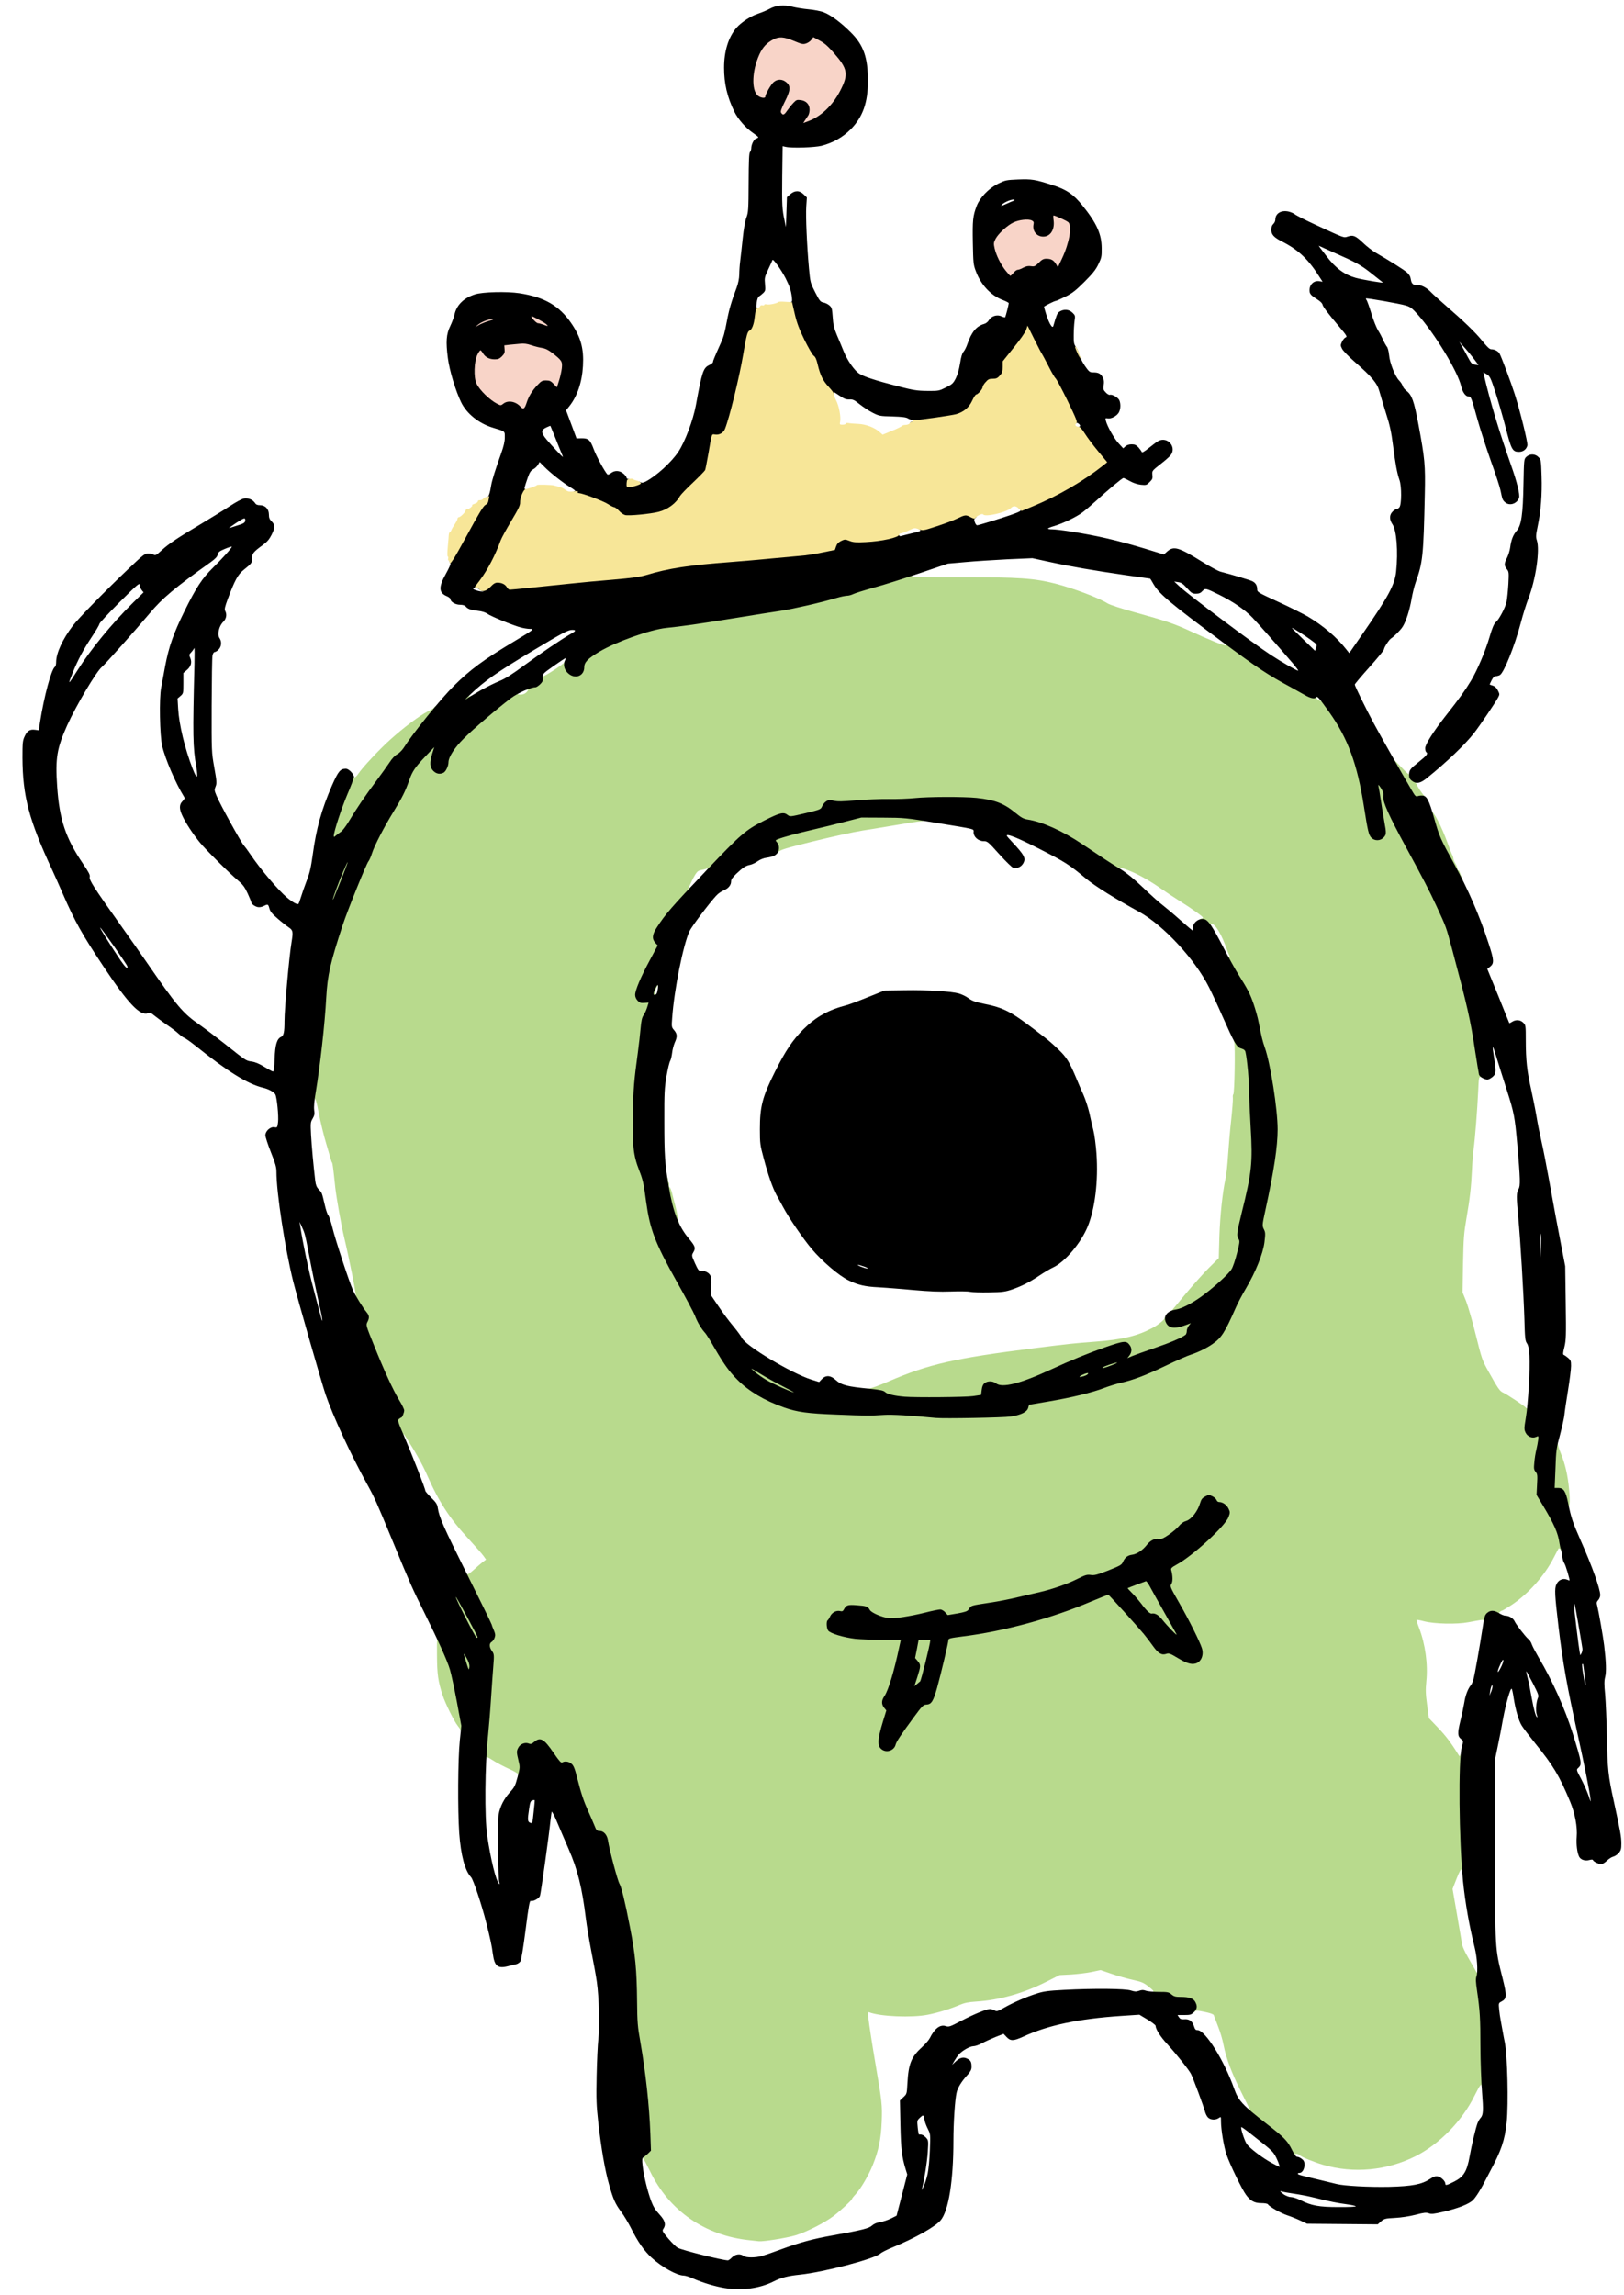 <svg preserveAspectRatio="xMidYMid meet" viewBox="45.591 85.888 807.227 1140.7" xmlns="http://www.w3.org/2000/svg" version="1.0" style="max-height: 500px" width="807.227" height="1140.7">
 <g fill="#b8da8d">
  <path d="M418.25 1199.45 c-22.20 -2.25 -40.10 -14.65 -49.55 -34.30 -1.50 -3.05 -2.95 -5.75 -3.25 -5.95 -0.40 -0.20 -0.35 -0.45 0.10 -0.80 0.55 -0.40 0.55 -0.45 -0.05 -0.25 -0.40 0.10 -0.70 0.60 -0.70 1.05 0.15 1.20 -1 0.65 -1.20 -0.60 -0.10 -0.70 0.55 -1.70 1.95 -3.10 l2.10 -2.05 -0.35 -7.25 c-0.65 -13.80 -2.35 -28.80 -5.05 -44.95 -1.55 -9.20 -1.70 -10.80 -1.65 -20 0.10 -13.75 -0.70 -22.15 -3.45 -36.25 -2.30 -12 -4.20 -19.70 -5.15 -21.25 -0.90 -1.45 -5.05 -16.95 -5.75 -21.70 -0.45 -2.70 -2.15 -4.55 -4.15 -4.55 -1.35 0 -1.60 -0.30 -2.60 -2.85 -0.65 -1.60 -2 -4.70 -3 -6.90 -2.25 -4.90 -3.55 -8.75 -5.50 -16.50 -0.85 -3.30 -1.90 -6.35 -2.35 -6.85 -0.65 -0.70 -1.30 -0.85 -3.35 -0.65 l-2.55 0.30 -3.80 -5.65 c-2.10 -3.10 -4.20 -5.75 -4.65 -5.80 -0.50 -0.10 -1.40 0.30 -2.05 0.90 -1 0.95 -1.60 1.10 -3.55 0.85 -3.20 -0.35 -4.45 0.85 -4 3.80 1.15 8 1 10.35 -0.75 10.35 -0.60 0 -0.95 -0.25 -0.85 -0.60 0.15 -0.35 -1.65 -1.45 -4.30 -2.65 -2.50 -1.15 -5.80 -2.85 -7.30 -3.80 -3.50 -2.25 -4.70 -2.70 -4.30 -1.70 0.20 0.50 -0.05 0.75 -0.70 0.75 -1.25 0 -1.25 -0.60 -0.25 -9 0.80 -7.05 2 -22.35 2.70 -34.25 0.45 -7.50 0.40 -8.10 -0.50 -9.35 -0.65 -0.90 -0.95 -2.20 -0.95 -3.95 0 -2.15 0.20 -2.80 1.30 -3.80 0.90 -0.80 1.20 -1.45 0.95 -2.05 -0.20 -0.45 -0.70 -1.75 -1.10 -2.85 -0.40 -1.10 -3.25 -7.10 -6.40 -13.35 -5.35 -10.55 -6.75 -14.40 -5.25 -14.40 0.30 0 0.50 0.25 0.50 0.50 0 1 1.05 0.45 3.60 -1.85 1.45 -1.35 3.45 -3 4.35 -3.75 l1.75 -1.30 -1.25 -1.75 c-0.65 -0.95 -3.90 -4.65 -7.20 -8.25 -9.60 -10.30 -15 -18.65 -20.80 -31.85 -2.55 -5.75 -5.55 -11.10 -11.40 -20.25 -0.35 -0.55 -0.40 -0.45 -0.20 0.45 0.25 0.95 0.10 1.10 -0.65 1 -1.25 -0.25 -4.15 -6.10 -4.15 -8.50 -0.05 -1.40 0.20 -1.90 1.20 -2.45 2.15 -1.15 2 -2.40 -0.65 -6.80 -2.90 -4.85 -6.80 -13.45 -12.15 -26.70 -3.95 -9.80 -4.45 -11.85 -3.35 -14.25 0.50 -1.05 0.40 -1.45 -0.45 -2.40 -3.40 -3.70 -6.40 -10.35 -4.65 -10.35 0.30 0 0.50 0.25 0.50 0.50 0 0.30 0.20 0.50 0.40 0.50 0.45 0 -3.20 -18.40 -5.85 -29.50 -1.40 -6 -3.70 -19 -4.30 -24.25 -1.05 -10 -1.30 -11.95 -1.60 -12.45 -0.20 -0.30 -0.40 -0.75 -0.45 -1.05 -0.05 -0.25 -1.10 -3.85 -2.35 -8 -1.25 -4.10 -2.85 -10.75 -3.65 -14.75 -1.20 -6.50 -2.20 -9.70 -2.20 -7.35 0 0.45 -0.35 0.85 -0.75 0.85 -0.95 0 -0.95 -2.30 0 -7.75 1.85 -10.45 4.35 -33.10 5 -45.25 0.60 -11.55 1.95 -17.35 8.25 -36.50 2.50 -7.50 11.75 -30.40 12.75 -31.50 0.40 -0.45 1.20 -2.25 1.75 -4 1.20 -3.80 6.15 -13.30 10.75 -20.75 4.10 -6.65 5.80 -10 7.55 -15 1.70 -4.90 2.95 -6.75 8.20 -12.40 3.60 -3.80 4.30 -4.35 5.80 -4.35 1.50 0 1.70 0.15 1.70 1.30 0 0.70 -0.50 2.85 -1.05 4.80 -1.05 3.50 -1.05 3.50 -0.10 4.80 2.15 2.90 4.20 1.55 5.15 -3.35 1.05 -5.65 5.30 -10.75 17.60 -21.15 12.35 -10.45 15.65 -12.90 17.40 -12.90 1.30 0 1.50 0.15 1.05 0.70 -1 1.15 2.25 1.35 3.75 0.20 1.35 -1.10 1.60 -2.05 0.45 -1.60 -0.50 0.20 -0.75 0 -0.75 -0.75 0 -0.80 0.55 -1.20 2.75 -1.80 2.85 -0.85 4.75 -2.60 4.75 -4.30 0 -0.55 0.25 -0.95 0.50 -0.95 0.30 0 0.50 0.25 0.50 0.50 0 0.30 0.25 0.50 0.60 0.50 1 0 10.40 -6.20 10.40 -6.85 0 -0.35 0.35 -0.65 0.75 -0.65 0.45 0 0.75 0.50 0.75 1.30 0 1.45 2.90 4.70 4.15 4.70 1.30 0 2.85 -2.45 2.85 -4.55 0 -2.35 1.85 -4.25 7.55 -7.65 4.85 -2.90 9.75 -5 19.95 -8.45 6.40 -2.20 9.35 -2.95 13.25 -3.35 7.85 -0.80 15.20 -1.85 33.25 -4.75 9.20 -1.50 19.85 -3.20 23.65 -3.75 6.45 -1 19.85 -4.05 28.10 -6.50 1.90 -0.55 4.15 -1 4.90 -1 0.75 0 2.10 -0.35 3 -0.80 0.85 -0.45 5.10 -1.80 9.45 -3 4.35 -1.15 10.35 -2.95 13.40 -3.90 6.60 -2.15 10.25 -2.45 7.70 -0.60 -0.60 0.45 5.35 0.60 24.90 0.60 28.65 0 35.90 0.50 46.45 3.15 9.10 2.35 21.55 7.05 26.05 9.85 1.05 0.70 7.05 2.65 13.75 4.50 15.10 4.15 19.40 5.60 27.40 9.30 8.65 4 16.90 7.35 17.40 7.05 0.20 -0.15 0.15 -0.55 -0.20 -0.95 -0.45 -0.55 -0.35 -0.70 0.75 -0.70 1.30 0 3.70 1.50 9.30 5.75 6.40 4.85 15.40 10.50 24.75 15.50 2.50 1.35 5.35 2.95 6.35 3.60 1.05 0.65 2.65 1.15 3.65 1.15 1.20 0 1.75 0.25 1.75 0.70 0 0.45 0.60 0.80 1.40 0.90 1.10 0.10 2.15 1.25 5.50 5.90 8.75 12 14.25 27 17.10 46.50 1.95 12.95 2.65 15.50 4.50 16.50 0.80 0.45 1.25 0.30 2.20 -0.65 l1.20 -1.20 -0.90 -5.20 c-1.65 -9.30 -3 -18.15 -3 -19.30 0 -0.95 0.25 -1.15 1.65 -1.15 1.40 0 1.80 0.30 3 2.30 1.05 1.75 1.35 2.85 1.30 4.65 -0.10 3.05 2.50 8.90 10.95 24.40 8.55 15.80 11.60 21.60 15.20 29.40 5.05 10.95 4.70 10.05 7.85 21.75 7.50 27.95 9.05 34.80 11.30 49.75 0.90 6.05 1.85 12 2.05 13.20 0.30 2 0.30 2.15 -0.65 1.85 -0.95 -0.30 -1 0 -1.35 7.55 -0.40 8.65 -1.50 22.90 -2.25 28.40 -0.30 1.95 -0.65 6.45 -0.80 10 -0.40 8.80 -1.05 14.50 -2.75 24.25 -1.25 7.35 -1.45 9.80 -1.70 22.50 l-0.25 14.25 1.80 4.45 c0.95 2.50 3.15 10 4.80 16.75 2.95 11.85 3.15 12.50 6.25 18.05 4.75 8.55 5.70 9.90 7.30 10.60 1.70 0.70 10.85 6.75 11.45 7.60 0.30 0.40 0.50 0.40 0.70 -0.05 0.10 -0.35 0.45 -0.65 0.70 -0.65 0.60 0 0.55 4 -0.10 7.85 -0.50 2.70 -0.45 3.35 0.25 4.40 0.75 1.15 1 1.25 3.65 0.95 l2.80 -0.35 -0.35 3.70 c-0.20 2.05 -0.65 4.95 -1.05 6.45 -1.20 5.10 -1.25 6.85 -0.15 8.25 0.90 1.20 0.95 1.75 0.65 6.25 l-0.35 4.95 3.50 5.90 c5.80 9.65 7.60 14.25 8.40 21.15 0.35 3.25 0.10 3.60 -1.30 1.90 -0.50 -0.65 -1 -1.05 -1.15 -0.90 -0.10 0.15 -1.25 2.30 -2.50 4.75 -4.65 9 -12.55 17.85 -21.05 23.50 -2.30 1.50 -4.40 2.75 -4.65 2.75 -0.30 0 -0.80 0.35 -1.15 0.75 -0.45 0.50 -0.45 0.75 -0.05 0.75 0.30 0 0.55 0.25 0.55 0.55 0 0.40 -0.75 0.50 -2.40 0.25 -2.60 -0.35 -3.80 0.35 -4.20 2.45 -0.20 1.25 -1.90 1.65 -1.90 0.50 0 -0.65 -0.30 -0.80 -1.35 -0.60 -0.80 0.10 -3.55 0.60 -6.15 1.10 -5.90 1.10 -16.95 0.85 -22.15 -0.50 -1.85 -0.50 -3.50 -0.80 -3.60 -0.65 -0.15 0.10 0.40 1.90 1.20 3.95 3.10 8.05 4.50 18.25 3.60 26.70 -0.40 4.10 -0.35 6.15 0.40 11.60 l0.90 6.60 4.45 4.65 c3.90 4.10 6.45 7.40 10 13.15 0.75 1.20 0.95 1.30 1.10 0.65 0.10 -0.50 0.45 -0.90 0.75 -0.90 0.45 0 0.60 4.70 0.60 18.60 0 10.25 0.20 23.45 0.45 29.30 0.40 9.50 0.35 10.60 -0.35 10.60 -0.40 0 -0.85 -0.40 -0.95 -0.85 -0.10 -0.45 -1.10 1.50 -2.25 4.40 l-2.05 5.25 2.20 12.70 c1.20 7 2.35 13.65 2.50 14.75 0.15 1.10 1.50 4.05 2.95 6.50 1.45 2.50 3.10 5.40 3.70 6.50 0.55 1.15 1 1.60 1.05 1.15 0 -0.50 0.35 -0.90 0.80 -0.90 0.65 0 0.75 0.50 0.50 3.65 -0.20 1.95 -0.10 4.95 0.15 6.60 1.05 6.20 1.50 15 1.70 31.15 0.10 13.35 0 16.60 -0.50 16.60 -0.35 0 -0.65 -0.35 -0.65 -0.80 0 -1.50 -0.95 -0.15 -3.50 4.95 -6.15 12.50 -17.40 23.95 -29.15 29.95 -14.35 7.25 -30.90 8.80 -46.10 4.35 -4.50 -1.30 -10.70 -3.85 -11.60 -4.75 -1 -0.95 -2.85 -0.95 -2.45 0.05 0.20 0.55 -0.05 0.75 -0.85 0.75 -0.85 0 -1.40 -0.60 -2.30 -2.50 -1.70 -3.60 -3.90 -5.95 -9.95 -10.55 -9 -6.90 -10.60 -8.40 -10.60 -9.80 0 -1.15 0.10 -1.20 0.85 -0.60 1 0.85 1.25 1.40 -3.95 -9.05 -4.80 -9.65 -7.30 -16.45 -8.65 -23.20 -0.45 -2.50 -1.70 -6.65 -2.75 -9.25 -1 -2.65 -1.95 -5.10 -2.10 -5.50 -0.10 -0.45 -1.80 -1.05 -4.45 -1.60 -3.80 -0.80 -4.30 -0.80 -5.05 -0.10 -0.85 0.75 -0.90 0.70 -0.90 -1.05 0 -3.65 -1.75 -4.80 -7.40 -4.80 -2.70 0 -3.45 -0.20 -4.70 -1.25 -1.30 -1.10 -1.95 -1.25 -5.20 -1.25 -2.95 0 -3.70 -0.15 -3.70 -0.75 0 -0.40 0.35 -0.75 0.80 -0.75 1.20 0 0.70 -0.70 -2.05 -2.85 -2.15 -1.70 -3.35 -2.20 -7.50 -3.10 -2.75 -0.60 -7.50 -1.95 -10.55 -3 l-5.55 -1.90 -4.45 0.95 c-2.45 0.50 -7.05 1.05 -10.20 1.25 l-5.75 0.30 -6.75 3.40 c-11.35 5.70 -23.30 9.05 -34.65 9.75 -3.95 0.25 -5.85 0.65 -8.35 1.70 -4.85 2.05 -10.70 3.85 -15.75 4.85 -7.95 1.55 -23.60 0.90 -29.05 -1.20 -0.75 -0.25 -0.80 0.05 -0.50 2.65 0.45 3.85 2.05 14.20 3.55 22.95 3.25 18.95 3.40 20.55 3.10 28.75 -0.35 8.70 -1.55 14.40 -4.50 21.70 -2.10 5.15 -5.80 11.45 -8.40 14.30 -1.10 1.15 -1.95 2.30 -1.95 2.50 0 0.55 -6 6.10 -9.15 8.45 -4.50 3.40 -13.30 7.85 -18.80 9.55 -4.35 1.30 -16.05 3.20 -18.30 2.95 -0.25 -0.05 -2.30 -0.25 -4.50 -0.50z m69.85 -245.80 c0.45 -0.50 0.95 -1.45 1.15 -2.15 0.45 -1.50 2.95 -5.25 9.15 -13.60 4.35 -5.95 4.80 -6.40 6.30 -6.40 2.45 0 3.25 -1.30 5.15 -8.10 2.05 -7.35 5.65 -22.55 5.65 -23.80 0 -0.80 0.90 -1 7.15 -1.80 20.20 -2.50 44.15 -9.05 63.50 -17.25 5.40 -2.30 9.05 -3.55 10.25 -3.55 1.75 0 2.25 0.45 10.60 9.80 7.60 8.50 9.95 11.35 14.95 18.20 0.80 1.10 1.20 1.25 3.70 1.10 2.45 -0.15 3.05 0.05 5.60 1.65 4.45 2.85 6.70 3.75 8 3.15 1.60 -0.70 2.45 -2.55 2.05 -4.40 -0.45 -2.40 -5.60 -12.80 -10.95 -22.20 -5 -8.70 -5.50 -10.30 -4.10 -12.45 0.55 -0.90 0.60 -1.55 0.25 -2.85 -0.30 -0.95 -0.50 -2.55 -0.50 -3.50 0 -1.60 0.25 -1.85 3 -3.40 4.70 -2.60 10.45 -7.15 17.50 -13.95 7.25 -7 9 -9.50 7.95 -11.50 -0.75 -1.35 -2.85 -2.65 -4.40 -2.65 -0.55 0 -1.10 -0.45 -1.30 -1 -0.90 -2.75 -4.35 -2 -5 1.10 -0.85 3.95 -4.55 8.65 -7.30 9.40 -1.15 0.30 -2.35 1.15 -3.15 2.20 -0.70 0.95 -2.90 2.85 -4.90 4.25 -3.15 2.25 -3.90 2.55 -6.05 2.55 -2.35 0 -2.55 0.15 -5.65 3.30 -3.20 3.25 -5.60 4.70 -7.85 4.70 -1.30 0 -2.85 1.50 -3.70 3.55 -0.85 1.95 -12.30 6.45 -16.35 6.45 -2.30 0 -3.55 0.40 -6.90 2.05 -4.40 2.20 -11.90 4.80 -17.90 6.20 -2.05 0.45 -6.90 1.60 -10.75 2.50 -3.85 0.95 -10.15 2.20 -14 2.75 -10.25 1.60 -9.25 1.25 -10.90 3.65 -0.70 1 -7 2.35 -10.90 2.35 -2.05 0 -2.70 -0.25 -3.60 -1.25 l-1.10 -1.25 -5.80 1.45 c-8.40 2.15 -16 3.20 -20.15 2.80 -4.55 -0.45 -9.40 -2.40 -10.50 -4.30 -0.90 -1.50 -1.50 -1.75 -5.35 -2.10 -2.45 -0.20 -3.45 0.25 -4.40 2.05 -0.45 0.90 -1 1.10 -2.80 1.10 -2.15 0 -4.25 1.30 -4.25 2.70 0 0.25 -0.35 0.90 -0.80 1.35 -0.75 0.85 -0.75 1 0 2.15 0.60 0.95 1.90 1.60 4.95 2.50 5.50 1.70 11.30 2.30 22.25 2.30 l9.10 0 0 1.15 c0 2.50 -3.50 17.20 -5.75 24.05 -0.70 2.15 -1.75 4.55 -2.25 5.35 -1.20 1.65 -1.25 2.60 -0.25 3.45 1.15 0.95 0.90 4.15 -0.70 9.25 -2.05 6.40 -2.45 9.50 -1.30 10.75 1.10 1.25 2.35 1.25 3.35 0.15z m58.40 -165.15 c5 -0.75 8.10 -2.25 8.65 -4.30 l0.45 -1.55 9.45 -1.60 c11.60 -1.95 22.05 -4.50 27.85 -6.75 2.40 -0.90 6.05 -2.05 8.10 -2.50 6.50 -1.50 12.25 -3.65 22.40 -8.50 5.40 -2.60 11.10 -5.10 12.60 -5.55 3.40 -1.10 7.80 -3.20 10.65 -5.20 4.55 -3.15 6.15 -5.55 11.65 -18.05 1 -2.35 3.30 -6.65 5 -9.55 4.25 -7.15 8.10 -16.25 9 -21.15 0.60 -3.45 0.60 -4.15 -0.05 -5.45 -0.90 -1.75 -0.95 -4 -0.25 -7.25 0.30 -1.30 0.75 -3.40 1 -4.70 0.30 -1.35 0.70 -3.45 1 -4.75 3.40 -16.30 5.10 -27.45 5.10 -34.15 0.05 -8.70 -3.70 -31.90 -6.30 -39.35 -1.20 -3.45 -1.60 -5.15 -3.05 -12.50 -0.90 -4.70 -3.85 -13.55 -5.40 -16.15 -0.55 -0.95 -2.55 -4.25 -4.45 -7.30 -1.85 -3.05 -3.40 -5.85 -3.40 -6.30 0 -0.45 -0.35 -1.05 -0.75 -1.40 -0.40 -0.35 -0.75 -1.40 -0.75 -2.40 l0 -1.75 1.10 0.95 c0.75 0.70 1 0.75 0.80 0.20 -0.20 -0.40 -1.40 -3.45 -2.65 -6.75 -2.35 -5.95 -4.95 -9.75 -6.65 -9.75 -0.60 0 -0.60 0.15 -0.10 0.75 1 1.20 -1.65 0.95 -2.75 -0.25 -0.50 -0.55 -1.30 -1.10 -1.80 -1.25 -1.15 -0.35 -1.25 -1.75 -0.20 -1.75 0.40 0 0.75 -0.20 0.75 -0.50 0 -0.55 -5.30 -4.35 -12 -8.55 -2.60 -1.65 -7 -4.55 -9.75 -6.50 -6.70 -4.65 -14.30 -8.55 -18.95 -9.65 l-1.50 -0.35 1.25 1 1.20 1 -1.15 0.05 c-0.65 0 -2.20 -0.45 -3.45 -1.05 -2.25 -1 -4.45 -2.40 -17.15 -11 -9.75 -6.55 -19.90 -11.10 -27.15 -12.20 -1.95 -0.30 -3.15 -0.95 -6 -3.30 -5.75 -4.75 -10.30 -6.50 -19.40 -7.45 -6.55 -0.70 -21.15 -0.60 -27.70 0.10 -3 0.35 -8.85 0.60 -13 0.50 -4.10 -0.05 -11.65 0.25 -16.75 0.70 -5.10 0.45 -10.40 0.65 -11.80 0.45 -2.75 -0.35 -3.65 0.20 -4.60 2.75 -0.45 1.15 -1.20 1.45 -8.40 3.15 -9.15 2.15 -9.85 2.20 -11.55 0.85 l-1.25 -1 -7.40 3.75 c-8.50 4.30 -11.75 6.95 -22.05 17.70 -5.15 5.35 -6.55 6.55 -7.70 6.55 l-1.40 0 1.20 -1.35 c0.65 -0.75 0.85 -1.10 0.45 -0.80 -0.40 0.30 -1.70 0.70 -2.90 0.90 -1.80 0.30 -2.35 0.70 -3.40 2.30 -0.65 1.10 -1.60 2.80 -2 3.85 -0.45 1 -1.05 2.30 -1.35 2.85 -0.40 0.85 -0.30 0.80 0.85 -0.20 l1.30 -1.20 0 1.25 c0 0.95 -1.30 2.75 -4.40 6.25 -7.95 8.90 -13.60 16.45 -13.60 18.15 0 0.45 0.45 1.25 1 1.75 1.70 1.55 1.25 3.75 -1.85 9.35 -3.15 5.75 -6.70 13.15 -7.65 16.05 -0.55 1.75 -0.50 2.05 0.50 3.05 0.90 1 1.40 1.15 3.30 0.90 l2.20 -0.25 0 1.70 c0 2.30 -1.25 6.15 -2.50 7.95 -0.80 1.10 -1.15 2.70 -1.50 6.60 -0.25 2.85 -0.80 7.85 -1.25 11.15 -2 14.70 -2.30 18.70 -2.60 29.75 -0.30 14.05 0.30 19.40 3.15 26.60 1.90 4.95 2.20 6.25 3.45 15.60 1.90 13.80 4.45 20.50 15.05 39.40 4.50 8 8.65 15.80 9.25 17.35 1.10 3 3.20 6.55 5 8.45 0.60 0.65 2.65 3.90 4.55 7.25 8.25 14.30 14.10 20.25 25.75 26.05 5.80 2.90 12.25 5.15 17.60 6.10 2.35 0.40 10.05 0.95 17.05 1.20 13.85 0.50 13.40 0.50 22.50 0.15 5.25 -0.20 14.80 0.35 27.25 1.55 3.95 0.40 30.60 -0.15 34.25 -0.70z m156 -354.15 c0 -0.10 -0.55 -0.70 -1.25 -1.35 -1.05 -1 -1.25 -1.05 -1.25 -0.30 0 0.45 0.50 1.05 1.15 1.30 1.35 0.55 1.35 0.55 1.35 0.35z"/>
  <path d="M498.50 924.10 c0 -0.80 0.55 -3.10 1.25 -5.10 1.50 -4.45 1.55 -5.10 0.25 -6.25 -1.25 -1.10 -1.25 -3 -0.15 -8.85 l0.85 -4.40 4.40 0 4.40 0 0 1.75 c0 2.10 -2.05 11.90 -3.70 17.60 -1.35 4.70 -3 6.60 -5.65 6.65 -1.50 0 -1.65 -0.15 -1.65 -1.40z"/>
  <path d="M625.95 897.10 c-1.50 -1.60 -3.65 -3.95 -4.75 -5.25 -1.75 -1.95 -2.35 -2.35 -3.80 -2.35 -1.90 0 -3.05 -1 -8.10 -7.45 -1.35 -1.75 -3 -3.50 -3.65 -3.90 -0.85 -0.55 -1.15 -1.20 -1.15 -2.60 l0 -1.80 4.40 -1.70 c2.40 -0.90 5.25 -1.70 6.35 -1.75 1.95 -0.05 2.05 0.05 3.45 2.70 0.80 1.50 4.10 7.50 7.35 13.30 6.65 11.80 7.25 13.70 4.30 13.70 -1.40 0 -2.15 -0.50 -4.40 -2.90z"/>
  <path d="M493.75 781.65 c-5 -0.40 -8.55 -1.25 -9.65 -2.30 -0.85 -0.80 -1.95 -1.10 -4.35 -1.25 -2.80 -0.20 -3.25 -0.35 -3.25 -1.15 0 -0.70 0.35 -0.95 1.40 -0.95 0.75 0 5 -1.55 9.35 -3.45 19.95 -8.60 32.75 -11.50 72.25 -16.50 18.40 -2.30 18.90 -2.35 31 -3.30 13.05 -1 20.60 -2.85 27.90 -6.75 3 -1.65 6.10 -4.15 6.10 -5 0 -1.15 1.45 -0.40 2.45 1.25 1.20 2.10 2.70 2.25 6.65 0.75 1.45 -0.55 3.25 -1 4.05 -1 1.20 0 1.35 0.20 1.35 1.55 0 0.85 -0.45 2.10 -1 2.80 -0.55 0.70 -1 1.90 -1 2.65 0 0.75 -0.30 1.60 -0.60 1.85 -1.90 1.50 -7.65 3.95 -15.55 6.65 -4.90 1.65 -12.20 4.50 -16.25 6.30 -4.85 2.20 -8.25 3.40 -10 3.55 l-2.65 0.30 0.15 -1.90 0.15 -1.85 5.50 -1.95 c7.70 -2.70 9.70 -4.50 7.35 -6.65 -0.95 -0.80 -1.30 -0.75 -9 1.90 -7.75 2.70 -16.90 6.45 -26.35 10.80 -12.70 5.90 -19.60 8 -26.05 8 -2.50 0 -3.60 -0.25 -4.55 -1 -0.95 -0.75 -1.50 -0.85 -2.20 -0.50 -1.30 0.70 -1.65 1.45 -1.95 4 l-0.25 2.25 -4 0.60 c-3.65 0.55 -31.60 0.75 -37 0.30z"/>
  <path d="M433.65 777.55 c-5.75 -2.40 -11.25 -5.50 -14.30 -8.10 -1.95 -1.70 -2.35 -2.30 -2.35 -3.75 0 -1.55 0.15 -1.70 1.45 -1.70 0.90 0 3.35 1.20 6.60 3.25 2.85 1.80 7.85 4.55 11.05 6.15 5.65 2.75 5.85 2.90 5.85 4.50 0.05 1.55 -0.05 1.60 -1.80 1.60 -1.05 0 -3.95 -0.90 -6.50 -1.95z"/>
  <path d="M580.50 770.30 c0 -1.70 0.15 -1.90 2.30 -2.80 1.25 -0.55 2.95 -1 3.75 -1 1.35 0 1.45 0.15 1.45 2 0 2.35 -0.85 2.95 -4.80 3.35 l-2.70 0.30 0 -1.85z"/>
  <path d="M627.50 738.25 c0 -0.25 0.35 -0.75 0.75 -1.20 0.40 -0.45 3.50 -4.15 6.90 -8.30 3.45 -4.10 8.45 -9.75 11.20 -12.50 l5.05 -5 0.30 -10.75 c0.35 -10.50 1.55 -21.75 3.05 -28.75 0.45 -1.95 1 -7.10 1.25 -11.50 0.30 -4.40 0.95 -12.25 1.55 -17.50 0.55 -5.20 0.95 -10.25 0.85 -11.10 -0.10 -0.90 0 -1.70 0.20 -1.75 0.65 -0.25 1.05 -24.50 0.45 -26.05 -0.50 -1.20 -0.40 -1.35 0.65 -1.35 0.70 0 1.40 0.45 1.80 1.25 0.40 0.75 1.45 1.50 2.55 1.85 1.45 0.40 1.95 0.85 2.15 1.85 0.80 3.85 1.80 14.45 1.80 19.15 0 3 0.35 11.40 0.80 18.70 1.10 19.25 0.60 24.40 -4.50 44.95 -2 8.10 -2.15 9.10 -1.50 10.10 0.40 0.60 0.70 1.75 0.70 2.50 0 2.45 -3 13.30 -4.25 15.40 -2.35 4.05 -15.70 14.90 -22.40 18.20 -3.30 1.60 -9.35 2.75 -9.35 1.80z"/>
  <path d="M379.85 691.15 c-2.60 -7.50 -4.80 -20.65 -3.45 -20.65 0.70 0 1.55 1.55 1.25 2.35 -0.10 0.30 0 0.70 0.30 0.85 0.25 0.15 0.35 0.75 0.20 1.30 -0.15 0.55 -0.05 1 0.25 1 0.30 0 0.85 1.40 1.30 3.15 0.40 1.70 1.05 4.35 1.50 5.85 0.40 1.50 0.85 3.55 1 4.50 0.15 0.95 0.50 2.60 0.75 3.65 0.40 1.70 0.35 1.85 -0.65 1.85 -0.95 0 -1.35 -0.60 -2.45 -3.85z"/>
  <path d="M369 579.75 c0 -3.30 0.85 -4.75 2.70 -4.75 0.85 0 1.30 0.20 1.05 0.40 -0.55 0.40 -1.75 3.55 -1.75 4.55 0 0.55 0.15 0.55 0.75 0.05 0.65 -0.55 0.75 -0.40 0.75 0.70 0 1.15 -0.20 1.30 -1.75 1.30 -1.75 0 -1.75 0 -1.75 -2.25z"/>
  <path d="M431 508.55 c0 -1.15 -0.30 -2.20 -0.80 -2.55 -0.45 -0.45 -0.70 -1.30 -0.60 -2.40 0.15 -1.70 0.30 -1.80 3.45 -2.85 1.80 -0.65 7.75 -2.20 13.25 -3.50 5.45 -1.30 13.55 -3.30 17.95 -4.45 l8 -2.05 11.50 0 c13.70 0 21.25 0.80 21.25 2.30 0 0.60 -0.40 1 -1 1.05 -0.55 0.05 -1.60 0.10 -2.35 0.20 -0.80 0.05 -5.45 0.80 -10.40 1.65 -4.95 0.85 -12.60 2.10 -17 2.80 -4.40 0.70 -15.30 3.10 -24.25 5.30 -13.65 3.40 -16.45 4.20 -17.35 5.25 -0.60 0.65 -1.25 1.20 -1.40 1.20 -0.15 0 -0.25 -0.85 -0.25 -1.95z"/>
  <path d="M548.90 501.60 c-1.70 -0.35 -1 -1.60 0.85 -1.60 1.40 0 1.75 0.20 1.75 0.95 0 0.95 -0.50 1.10 -2.60 0.65z"/>
  <path d="M274.50 945.95 c0 -0.30 -0.60 -1.25 -1.30 -2.10 -1.70 -2 -6.30 -11.25 -7.60 -15.35 -2.25 -6.85 -2.75 -10.40 -2.80 -19.60 -0.05 -8.75 -0.05 -8.90 1 -8.90 0.90 0 1.55 1 3.60 5.65 3.20 7.05 4.05 10.25 6.85 25 2.55 13.65 2.75 15.85 1.25 15.85 -0.55 0 -1 -0.25 -1 -0.55z"/>
  <path d="M276.80 916.90 c-0.05 -0.35 -0.60 -2.15 -1.20 -4 -0.60 -1.85 -1.10 -4.15 -1.10 -5.10 0 -1.70 0.10 -1.80 1.65 -1.80 1.45 0 1.75 0.30 3 2.65 1.05 2.05 1.35 3.30 1.35 5.75 l0 3.10 -1.75 0 c-1 0 -1.85 -0.25 -1.95 -0.60z"/>
  <path d="M275.50 891.50 c-3.50 -6.95 -5 -10.50 -5 -11.75 0 -1.65 0.10 -1.75 1.70 -1.75 l1.70 0 5.30 9.95 c3.85 7.30 5.30 10.45 5.30 11.75 0 1.75 -0.05 1.80 -2 1.80 l-2 0 -5 -10z"/>
  <path d="M823.10 832.40 c-0.70 -3.75 -2.05 -5.40 -4.50 -5.40 l-1.75 0 0.35 -11.10 c0.20 -6.15 0.45 -11.65 0.65 -12.25 0.35 -1.60 2.15 -1.55 2.15 0.05 0 0.65 0.65 2.75 1.45 4.70 2.10 5.05 3.45 10.95 4.05 17.60 0.65 6.65 0.35 9.50 -0.95 9.50 -0.65 0 -1 -0.70 -1.45 -3.10z"/>
  <path d="M209.50 532.75 c0 -1.85 2.25 -8.35 5.35 -15.50 1.90 -4.40 2 -4.50 3.80 -4.65 1.70 -0.15 1.85 -0.05 1.85 1.15 0 0.70 -1.75 5.65 -3.85 11 l-3.90 9.75 -1.60 0 c-1.55 0 -1.65 -0.10 -1.65 -1.75z"/>
  <path d="M769.70 521.90 c-0.50 -1.20 -1.05 -2.25 -1.20 -2.40 -0.30 -0.25 -2.20 -3.70 -6.80 -12.25 -2.30 -4.30 -5.20 -13.50 -5.20 -16.45 0 -1 0.10 -1.80 0.25 -1.80 1.45 0 5.25 7.35 8.50 16.25 1 2.75 2 5.40 2.30 5.85 0.25 0.50 0.45 1.20 0.45 1.65 0 0.40 0.45 1.45 1 2.35 0.55 0.90 1 2.05 1 2.55 0 0.45 0.20 0.85 0.45 0.85 0.25 0 0.55 0.40 0.70 0.90 0.15 0.45 0.60 1.70 1.05 2.75 0.80 1.85 0.80 1.85 -0.35 1.85 -0.95 0 -1.40 -0.50 -2.15 -2.10z"/>
  <path d="M210 501.30 c0 -1.25 0.80 -5 1.75 -8.40 2.05 -7.10 8.20 -21.90 9.15 -21.90 0.30 0 0.60 0.35 0.60 0.75 0 1.10 1.10 0.40 2.30 -1.40 1.90 -2.90 10.55 -12.15 15.80 -16.85 6.55 -5.90 14.45 -11.85 18.65 -14 1.80 -0.90 3.25 -1.85 3.25 -2.10 0 -0.20 0.25 -0.40 0.50 -0.40 0.30 0 0.50 0.60 0.50 1.30 0 0.85 -1.20 2.85 -3.65 5.90 -4.50 5.55 -9.10 11.75 -11.05 14.85 -0.80 1.25 -2.25 2.70 -3.25 3.25 -1.10 0.55 -2.60 2.15 -3.75 3.95 -1.10 1.65 -4.15 5.95 -6.80 9.50 -5.45 7.30 -9.60 13.40 -13.50 19.90 -1.80 3 -3.25 4.80 -4.50 5.60 -1.05 0.65 -2.05 1.45 -2.25 1.75 -0.15 0.25 -1.10 0.50 -2.05 0.50 -1.70 0 -1.70 0 -1.70 -2.20z"/>
  <path d="M742.65 474.80 c-3.40 -5.80 -5.15 -9.35 -5.15 -10.30 0 -0.85 0.15 -1.45 0.40 -1.45 0.20 0.05 2.10 1.95 4.25 4.20 2.10 2.30 3.85 3.85 3.85 3.45 0 -0.40 0.35 -0.70 0.75 -0.70 0.40 0 0.75 0.35 0.75 0.75 0 0.40 0.70 1.20 1.50 1.85 1.65 1.20 1.95 2.40 0.65 2.45 -0.55 0 -0.65 0.15 -0.25 0.30 0.30 0.10 0.60 0.45 0.60 0.70 0 0.75 2.60 4.60 3.70 5.55 0.60 0.45 0.90 0.95 0.80 1.10 -0.15 0.15 -1.75 0.40 -3.50 0.55 l-3.25 0.35 -5.10 -8.80z"/>
  <path d="M275 433.85 c0 -2.05 1.30 -3.35 3.25 -3.35 1.20 0 1.30 0.10 0.70 0.85 -0.65 0.75 -0.60 0.80 0.45 0.55 0.90 -0.25 1.10 -0.10 1.10 0.85 0 1.40 -1.95 2.75 -4 2.75 -1.35 0 -1.50 -0.15 -1.50 -1.65z"/>
 </g>
 <g fill="#000000">
  <path d="M406 1223.25 c-4.95 -0.80 -11.40 -2.75 -15.95 -4.80 -1.75 -0.80 -3.85 -1.45 -4.60 -1.45 -3.35 0 -10.90 -4.20 -16 -8.90 -3.80 -3.55 -6.75 -7.75 -10.20 -14.65 -1.30 -2.55 -3.45 -6.20 -4.80 -8 -3.05 -4.10 -4 -6.20 -6.15 -13.80 -2 -7 -3.85 -17.65 -5.35 -30.90 -0.90 -8.20 -1.05 -11.35 -0.80 -23 0.15 -7.40 0.55 -15.65 0.85 -18.25 0.75 -5.80 0.35 -20.95 -0.75 -28.50 -0.40 -2.90 -1.65 -9.75 -2.75 -15.25 -1.05 -5.50 -2.30 -12.80 -2.70 -16.25 -1.90 -15.45 -4.10 -24.25 -8.60 -34.60 -1.85 -4.20 -4.40 -10.25 -5.75 -13.40 -1.30 -3.15 -2.50 -5.40 -2.65 -5 -0.10 0.40 -0.35 2.20 -0.55 4 -0.70 7.10 -4.80 36.50 -5.25 37.75 -0.50 1.35 -3.45 2.95 -4.60 2.50 -0.55 -0.20 -1.10 2.80 -2.55 14.35 -1.20 9.30 -2.15 15 -2.60 15.75 -0.45 0.60 -1.40 1.25 -2.15 1.40 -0.75 0.15 -2.25 0.50 -3.35 0.80 -5.70 1.60 -7.35 0.35 -8.20 -6.05 -0.50 -4 -1.25 -7.40 -3.30 -15.50 -2.20 -8.75 -6.40 -21.35 -7.50 -22.50 -3.05 -3.20 -5.10 -10.85 -5.90 -22 -0.80 -11.65 -0.65 -36.75 0.30 -46 l0.75 -7.25 -2.20 -11.85 c-1.25 -6.55 -2.75 -13.75 -3.45 -16.05 -1.25 -4.35 -5.85 -14.50 -13.10 -29.10 -5.35 -10.70 -6.70 -13.70 -15.15 -34.25 -8.40 -20.35 -9.15 -22 -13 -29 -7.90 -14.30 -16.95 -33.80 -20.60 -44.50 -1.90 -5.60 -13.85 -47.30 -16.10 -56.25 -4.05 -16.25 -8.30 -43.90 -8.30 -54.40 0 -2.30 -0.55 -4.20 -2.75 -9.70 -1.50 -3.80 -2.75 -7.60 -2.75 -8.45 0 -2.15 2.55 -4.40 4.55 -4 1.35 0.25 1.40 0.20 1.75 -2.55 0.35 -2.90 -0.55 -12.20 -1.35 -13.75 -0.65 -1.20 -3.35 -2.70 -6.20 -3.35 -7.55 -1.85 -17.50 -8 -33.50 -20.85 -2.45 -1.95 -4.95 -3.70 -5.50 -3.90 -0.55 -0.15 -1.80 -1.10 -2.85 -2.05 -1 -0.95 -3.70 -3 -6 -4.55 -2.25 -1.60 -5 -3.60 -6.10 -4.50 -1.60 -1.35 -2.10 -1.55 -3.15 -1.15 -3.90 1.45 -9.70 -4.60 -22 -23.05 -10.85 -16.30 -14.35 -22.60 -20.30 -36.25 -1.80 -4.10 -4.15 -9.50 -5.30 -11.90 -11.60 -24.90 -14.70 -36.70 -14.80 -55.85 0 -7.40 0.10 -8.50 1.10 -10.60 1.25 -2.75 2.60 -3.60 5.15 -3.25 l1.90 0.25 0.55 -3.85 c2.05 -13.10 5.70 -26.65 7.50 -27.75 0.30 -0.20 0.55 -1.20 0.55 -2.30 0 -4.45 3.20 -11.40 8.30 -18.10 2.90 -3.80 15.95 -17.15 27.30 -27.95 7.60 -7.25 8.50 -7.95 10.10 -7.95 1 0 2.25 0.25 2.75 0.60 0.85 0.50 1.35 0.25 3.85 -2.05 3.70 -3.40 7.90 -6.20 19.50 -13.10 5.15 -3.10 11.70 -7.10 14.55 -9 2.85 -1.90 5.95 -3.55 6.95 -3.75 2.10 -0.40 4.35 0.50 5.45 2.10 0.55 0.90 1.25 1.20 2.50 1.20 2.65 0 4.45 1.85 4.50 4.55 0 1.70 0.30 2.50 1.40 3.55 1.70 1.70 1.70 3.10 -0.10 6.70 -1.15 2.25 -2.20 3.45 -4.45 5.10 -4.50 3.25 -5.35 4.30 -5.20 6.50 0.15 2.05 -0.20 2.60 -4.30 5.85 -2.75 2.20 -4.35 5.15 -7.80 14.40 -1.40 3.75 -1.70 5.10 -1.30 5.85 1 1.85 0.60 4 -1.05 5.60 -2.05 2.05 -2.95 6.25 -1.75 7.95 1.20 1.75 1 4.25 -0.45 5.70 -0.65 0.70 -1.55 1.25 -1.95 1.25 -0.45 0 -0.90 0.70 -1.10 1.85 -0.20 1 -0.35 12.20 -0.40 24.85 -0.05 23 -0.05 23.05 1.30 30.70 1.25 7 1.30 7.85 0.65 9.45 -0.65 1.60 -0.65 1.95 0.45 4.55 1.55 3.85 12.10 23.05 13.50 24.60 0.60 0.70 2.10 2.70 3.30 4.50 5.10 7.55 14 18 18.30 21.60 2.90 2.40 5.20 3.65 5.65 3.05 0.20 -0.20 0.75 -1.75 1.25 -3.40 0.50 -1.65 1.75 -5.25 2.80 -8 1.55 -3.95 2.15 -6.65 3 -12.75 1.80 -13.35 4.40 -22.70 9.60 -34.65 3.15 -7.15 4.15 -8.35 6.90 -8.35 1.45 0 4 2.65 4 4.10 0 0.60 -1.45 4.50 -3.25 8.65 -2.85 6.70 -6.75 18.55 -6.75 20.65 0 0.65 0.20 0.60 1.10 -0.20 0.65 -0.55 1.75 -1.40 2.45 -1.85 0.75 -0.45 2.50 -2.80 3.95 -5.20 3.90 -6.50 8.05 -12.60 13.50 -19.90 2.65 -3.55 5.70 -7.85 6.80 -9.50 1.15 -1.80 2.65 -3.40 3.75 -3.95 1 -0.55 2.45 -2 3.25 -3.25 4.50 -7.15 18.20 -24.10 24.95 -30.80 8.10 -8.05 14.80 -13 30.25 -22.25 9.40 -5.65 9.85 -6 7.45 -6 -0.95 0 -2.95 -0.30 -4.45 -0.70 -3.80 -1 -14.95 -5.55 -16.70 -6.85 -0.95 -0.70 -2.60 -1.20 -4.75 -1.45 -3.50 -0.40 -4.95 -0.90 -6.05 -2.20 -0.40 -0.50 -1.45 -0.80 -2.75 -0.80 -2.25 0 -4.75 -1.45 -4.75 -2.80 0 -0.35 -0.75 -1 -1.70 -1.40 -4.15 -1.70 -4.30 -4.55 -0.60 -11.15 1.50 -2.70 2.55 -5 2.30 -5.15 -0.20 -0.15 -0.50 -0.60 -0.55 -1 -0.10 -0.40 3.25 -7.10 7.50 -14.90 5.45 -10.05 8 -14.35 8.85 -14.70 0.65 -0.30 1.30 -0.95 1.45 -1.50 0.20 -0.50 0.65 -0.90 1 -0.90 0.70 0 1.40 -2 2 -5.95 0.40 -2.40 2.10 -7.90 4.95 -15.80 1.25 -3.55 1.80 -5.85 1.80 -7.90 0 -3.25 0.35 -2.95 -5.75 -4.80 -7.05 -2.10 -13.20 -7 -15.95 -12.70 -2.70 -5.55 -5.80 -15.75 -6.60 -22 -1.05 -8.10 -0.80 -11.80 1.20 -15.90 0.85 -1.75 1.80 -4.30 2.10 -5.70 1.05 -4.75 4.65 -8.30 10.25 -10.05 3.75 -1.20 15.75 -1.50 22 -0.55 12.45 1.90 19.85 6.20 25.85 15 4.70 6.90 6.25 12.50 5.75 21.15 -0.45 8.15 -2.85 15.10 -6.80 20.05 l-1.60 2 2.60 6.95 2.60 7 2.60 -0.05 c3.40 0 4.25 0.80 6 5.55 1.20 3.25 5.45 11.10 6.75 12.40 0.25 0.25 1 0 1.80 -0.65 1.85 -1.45 4.25 -1.35 6.15 0.25 0.85 0.70 1.55 1.60 1.55 2 0 0.40 0.45 0.70 1 0.70 0.65 0 1 0.35 1 1 0 1.15 0.35 1.20 2.30 0.45 1 -0.35 1.70 -0.35 2.50 0.05 0.85 0.50 1.40 0.40 2.75 -0.25 5.20 -2.70 12.75 -9.55 16.20 -14.75 3.35 -5.05 7.35 -15.70 8.75 -23.25 3.05 -16.70 3.65 -18.50 6.65 -19.90 1 -0.45 1.85 -1.15 1.85 -1.55 0 -0.60 0.75 -2.40 3.95 -9.55 1.35 -2.95 1.85 -4.90 3 -11 1 -5.40 2.25 -9.70 4.80 -16.40 0.80 -2.25 1.25 -4.45 1.30 -6.50 0 -1.70 0.20 -4.65 0.45 -6.60 0.25 -1.90 0.80 -7 1.25 -11.25 0.50 -4.80 1.20 -8.80 1.85 -10.50 0.95 -2.55 1.05 -3.90 1.10 -17.35 0.05 -10.95 0.20 -14.75 0.70 -15.20 0.30 -0.35 0.60 -1.15 0.60 -1.80 0 -1.90 1.30 -4.55 2.45 -4.90 0.60 -0.15 1.05 -0.45 1.05 -0.65 0 -0.20 -1.15 -1.10 -2.50 -2.05 -3.65 -2.45 -7.60 -6.95 -9.40 -10.65 -3.60 -7.45 -5.10 -13.95 -5.10 -21.90 0 -8.25 2.20 -15.25 6.20 -19.85 2.45 -2.80 7.35 -5.95 11.05 -7.10 1.65 -0.55 4.05 -1.55 5.40 -2.30 3.10 -1.75 7.05 -2.10 11.20 -1.05 1.75 0.45 5.35 1.05 8.05 1.30 2.75 0.25 6.20 0.90 7.65 1.50 3.40 1.25 8.60 5.15 13.45 10 6.35 6.30 8.50 12.50 8.50 24.15 0 10.80 -2.60 18.05 -8.70 24.15 -3.95 3.90 -8.65 6.55 -14.30 8.05 -3.40 0.85 -14.75 1.25 -17.85 0.55 l-1.55 -0.35 -0.20 14.85 c-0.15 14.65 -0.05 16.40 1.20 22.35 l0.65 3 0.25 -7.40 0.25 -7.45 1.65 -1.45 c2.25 -2 4.65 -2 6.70 0.10 l1.55 1.50 -0.30 4.60 c-0.30 4.90 0.30 19 1.35 30.70 0.65 6.95 0.70 7.15 3.10 11.85 2.15 4.25 2.60 4.75 4.05 5.05 0.90 0.15 2.25 0.80 3 1.45 1.20 1.05 1.35 1.55 1.65 5.85 0.25 3.85 0.65 5.45 2.10 8.95 1 2.35 2.55 6 3.40 8.15 1.80 4.40 5.10 9.15 7.50 10.85 2.10 1.50 8.15 3.50 19.25 6.35 8 2.05 9.65 2.30 14.75 2.35 5.65 0.05 5.85 0 9.25 -1.70 3.10 -1.55 3.65 -2.05 4.90 -4.50 0.90 -1.80 1.65 -4.40 2.15 -7.50 0.50 -3.25 1.05 -5.05 1.70 -5.75 0.55 -0.60 1.45 -2.35 2 -4 2 -5.80 4.45 -8.75 8.15 -9.80 1 -0.25 2 -1.05 2.50 -1.95 1.25 -2.05 4.15 -2.90 6.30 -1.85 0.85 0.40 1.65 0.60 1.75 0.45 0.30 -0.45 1.80 -6.35 1.80 -7 0 -0.25 -1.30 -0.95 -2.90 -1.55 -5.95 -2.25 -10.90 -7.50 -13.45 -14.35 -1.25 -3.25 -1.30 -4.15 -1.50 -14.15 -0.20 -11.05 0 -13.30 1.90 -18.25 1.55 -4.15 6 -8.80 10.75 -11.15 3.50 -1.70 4 -1.80 9.90 -2.05 6.80 -0.25 8.35 0 16.95 2.75 6.95 2.20 10.55 4.65 14.95 10.15 7.10 8.80 9.55 14.20 9.60 21.25 0.05 4.15 -0.10 4.80 -1.65 8 -1.30 2.75 -2.85 4.65 -7 8.80 -4.35 4.35 -6.05 5.65 -9.50 7.35 -2.30 1.15 -4.45 2.10 -4.80 2.10 -0.50 0 -4.75 2.10 -5.70 2.80 -0.05 0.10 0.45 2 1.20 4.30 1.40 4.25 3 6.80 3.40 5.35 1.60 -5.50 2 -6.45 3 -7.10 2.25 -1.45 4.80 -1.25 6.60 0.55 1.30 1.25 1.35 1.50 0.95 4.10 -0.20 1.50 -0.40 4.65 -0.40 7 -0.05 3.65 0.10 4.50 1.10 5.85 0.60 0.85 1.25 2.25 1.40 3.10 0.20 0.85 0.55 1.70 0.75 1.85 0.25 0.15 0.45 0.60 0.45 1.05 0 0.40 0.95 2.05 2.05 3.70 1.95 2.75 2.25 2.95 4.05 2.95 2.50 0 3.70 0.65 4.65 2.55 0.60 1.05 0.70 2.15 0.45 3.75 -0.30 2.05 -0.20 2.40 1.05 3.70 0.75 0.80 1.65 1.30 2 1.15 1.10 -0.40 4.05 1.30 4.70 2.65 0.80 1.80 0.70 4.60 -0.30 6.25 -1.05 1.70 -3.80 3.15 -5.50 2.80 -1.10 -0.20 -1.20 -0.10 -0.90 1.10 0.65 2.75 4.05 8.80 6.30 11.25 l2.35 2.55 1.10 -1 c0.70 -0.65 1.80 -1 3.10 -1 1.60 0 2.25 0.35 3.40 1.55 0.75 0.90 1.50 1.90 1.60 2.25 0.15 0.50 1.30 -0.15 3.70 -2.10 1.90 -1.55 3.95 -3.05 4.55 -3.35 4.55 -2.45 9.30 3.05 6.10 7.10 -0.55 0.70 -2.85 2.75 -5.15 4.50 -4.05 3.20 -4.10 3.25 -3.90 5.25 0.20 1.75 0 2.25 -1.40 3.60 -1.45 1.50 -1.70 1.55 -4.30 1.30 -1.75 -0.20 -3.75 -0.85 -5.45 -1.80 -1.50 -0.85 -2.95 -1.55 -3.25 -1.55 -0.60 0 -7.60 5.85 -13.60 11.35 -2.30 2.10 -5.30 4.65 -6.70 5.70 -2.95 2.25 -9.70 5.50 -14.05 6.80 -1.75 0.50 -3.15 1.05 -3.15 1.30 0 0.20 0.95 0.35 2.15 0.35 1.15 0 5.05 0.45 8.60 1 13.50 2.10 23.70 4.45 37.90 8.75 l8.95 2.75 1.70 -1.50 c3.25 -2.85 5.70 -2.10 17.45 5.20 3.80 2.35 7.85 4.55 9 4.85 5.45 1.40 14.65 4.15 15.85 4.75 1.65 0.85 2.40 2.15 2.40 4.05 0 1.35 0.45 1.60 10.35 6.15 5.70 2.60 12.35 5.95 14.80 7.35 7.65 4.55 14.30 10.20 19.10 16.30 l1.50 1.90 6.40 -9.25 c13.05 -18.85 16.20 -24.70 16.90 -31.25 1.05 -10.05 0.25 -20.60 -1.85 -23.60 -1.55 -2.30 -1.55 -4.60 0.05 -6.20 0.65 -0.70 1.50 -1.25 1.90 -1.25 0.40 0 1.05 -0.40 1.50 -0.90 1.15 -1.25 1.20 -10.50 0.05 -13.65 -1.15 -3.30 -2 -7.75 -3.20 -17.20 -0.85 -6.70 -1.60 -10.10 -3.50 -16 -1.30 -4.10 -2.75 -9 -3.25 -10.80 -1.05 -4 -3.70 -7.20 -12.30 -14.70 -3 -2.65 -5.90 -5.60 -6.30 -6.55 -0.80 -1.55 -0.75 -1.85 0 -3.45 0.45 -1 1.30 -1.95 1.80 -2.15 0.90 -0.30 0.55 -0.90 -3 -5.10 -5.80 -6.85 -8.30 -10.15 -8.50 -11.25 -0.10 -0.55 -1 -1.45 -1.95 -2.10 -3.95 -2.50 -4.50 -3.15 -4.50 -5.05 0.05 -2.95 2.35 -4.95 5.05 -4.40 l1.45 0.25 -1.35 -2.10 c-5.75 -9.15 -10.65 -13.80 -19.10 -18.05 -3.80 -1.95 -5.05 -3.35 -5.05 -5.70 0 -1.30 0.35 -2.25 1 -2.85 0.55 -0.50 1 -1.45 1 -2.10 0 -3.15 2.85 -4.90 6.55 -4.10 1.20 0.30 2.65 0.90 3.20 1.40 0.55 0.50 5.30 2.90 10.50 5.30 14.60 6.75 13.70 6.40 15.85 5.70 2.65 -0.85 3.80 -0.35 7.50 3.15 1.80 1.75 4.70 4 6.45 5 7.15 4.15 13.65 8.25 15.30 9.65 1.20 1.05 1.80 2.05 2 3.50 0.35 2.25 1.25 3 3.25 2.80 1.70 -0.15 4.75 1.40 6.65 3.45 0.85 0.90 3.85 3.65 6.75 6.15 9.95 8.65 15.30 13.80 18.75 18.05 2.50 3.10 3.75 4.30 4.55 4.30 1.60 0 3.40 0.90 4.10 2.05 0.85 1.35 5.65 14.20 7.55 20.10 2.80 8.75 6.65 24.40 6.35 25.65 -0.50 2 -2.10 3.20 -4.20 3.20 -3.20 0 -3.80 -1.10 -6.60 -12.05 -1.40 -5.35 -3.70 -13.25 -5.10 -17.60 -2.40 -7.30 -2.75 -7.95 -4.30 -8.90 l-1.70 -1 0.30 1.40 c3.15 13.45 7.60 28.15 13.45 44.70 2.95 8.30 4.55 14.80 4 16.30 -1.05 3.05 -4.85 4.20 -7 2.15 -1.20 -1.05 -1.30 -1.45 -2.20 -5.75 -0.30 -1.65 -2.45 -8.20 -4.75 -14.55 -2.25 -6.40 -5.30 -15.75 -6.70 -20.75 -3.05 -11.05 -3.25 -11.45 -4.40 -11.45 -1.50 0 -3 -2.10 -3.70 -5 -1.65 -7.40 -13.15 -26.30 -21.85 -36.05 -2.55 -2.85 -3.55 -3.55 -5.70 -4.20 -2.95 -0.90 -19.45 -3.80 -19.80 -3.50 -0.10 0.15 0.05 0.50 0.35 0.85 0.25 0.35 1.35 3.35 2.35 6.65 1 3.30 2.50 7 3.25 8.25 0.80 1.25 1.95 3.40 2.55 4.75 0.60 1.40 1.45 2.90 1.85 3.40 0.50 0.55 0.95 2.30 1.15 4.25 0.35 4 2.95 10.55 5 12.65 0.80 0.80 1.55 2 1.75 2.70 0.15 0.65 1 1.75 1.90 2.40 2.65 2.05 3.75 5.10 5.85 16.25 3.25 17.30 3.60 20.60 3.25 35.35 -0.65 30.35 -1 33.75 -4.50 43.50 -0.70 1.95 -1.60 5.65 -2.05 8.25 -0.95 5.55 -2.75 11.25 -4.45 13.90 -1.05 1.70 -4.20 4.85 -5.85 5.90 -0.95 0.60 -3.45 4.50 -3.45 5.40 0 0.40 -3.25 4.40 -7.25 8.85 -4 4.45 -7.25 8.35 -7.25 8.60 0 0.75 5.35 11.70 9.55 19.50 3.40 6.30 11.75 21.05 19.15 33.75 1.25 2.15 1.70 2.55 2.55 2.25 0.55 -0.20 1.55 -0.35 2.20 -0.30 2.35 0.10 3.35 1.95 6.05 11.40 2.60 9.15 3 9.95 10 22.75 6.80 12.40 12.55 25.60 16.95 39.15 2.85 8.65 2.90 10.10 0.70 11.85 l-1.30 1 5.45 13.35 c2.95 7.40 5.45 13.50 5.50 13.60 0.10 0.10 0.75 -0.20 1.40 -0.65 1.85 -1.20 4.15 -1 5.55 0.45 1.20 1.15 1.25 1.40 1.25 8.85 0 9.75 0.65 15.50 2.55 23.80 0.80 3.70 2.05 9.75 2.70 13.50 0.60 3.80 1.85 9.90 2.70 13.60 0.85 3.70 2.30 11.25 3.30 16.75 2.75 15.20 4.65 25.60 6.60 35.50 l1.75 9 0.25 18.25 c0.25 16.55 0.15 18.60 -0.65 21.95 -0.75 2.95 -0.80 3.75 -0.30 3.95 0.35 0.10 1.30 0.75 2.10 1.45 1.35 1.10 1.50 1.55 1.50 4.05 0 1.60 -0.70 7.15 -1.55 12.35 -0.85 5.25 -1.65 10.60 -1.75 11.95 -0.10 1.30 -1.10 5.70 -2.15 9.75 -1.85 6.80 -2 7.95 -2.30 16.95 l-0.40 9.60 1.75 0 c2.70 0 3.70 1.50 4.90 7.25 1.55 7.65 2.30 9.85 6.30 18.90 5.70 12.80 9.70 24.05 9.70 27.15 0 0.75 -0.45 1.85 -1 2.45 -0.80 0.85 -0.90 1.35 -0.50 2.75 0.70 2.85 2.95 15.45 3.45 19.75 1 8.30 1.15 13.15 0.50 15.70 -0.50 1.95 -0.50 3.75 0 8.85 0.30 3.55 0.70 12.65 0.85 20.20 0.30 16.90 0.65 20 3.50 32.95 3.20 14.75 3.70 17.40 3.70 20.90 0 2.55 -0.20 3.30 -1.25 4.55 -0.70 0.85 -1.95 1.65 -2.70 1.85 -0.80 0.15 -2.25 1.10 -3.25 2.05 -0.95 0.95 -2.20 1.70 -2.80 1.70 -1.25 0 -3.85 -1.25 -4.10 -2 -0.10 -0.35 -0.70 -0.35 -1.80 -0.05 -2.05 0.60 -4.25 -0.10 -5.05 -1.60 -1 -1.90 -1.55 -6.35 -1.25 -9.80 0.45 -4.85 -0.85 -11.90 -3.25 -17.60 -5.45 -13.05 -8.30 -17.80 -17.45 -29.10 -2.85 -3.55 -5.85 -7.45 -6.60 -8.70 -1.55 -2.45 -3.10 -7.85 -4.05 -13.90 -0.30 -2.20 -0.75 -4.20 -0.95 -4.40 -0.60 -0.70 -2.95 7.55 -4.30 14.90 -0.65 3.85 -1.85 9.95 -2.60 13.50 l-1.35 6.50 0 45 c0 50.45 -0.10 48.85 3.75 64.10 2.15 8.60 2.10 10.05 -0.60 11.45 -1.40 0.75 -1.45 0.80 -1.15 3.85 0.15 1.70 0.50 4.10 0.75 5.35 0.25 1.25 0.70 3.70 1 5.50 0.30 1.80 0.80 4.25 1.05 5.50 1.35 6.50 1.90 30.70 0.95 39.90 -0.95 8.90 -2.70 14.05 -8.40 24.60 -0.50 0.95 -1.40 2.65 -1.95 3.75 -2.25 4.50 -4.80 8.60 -6.30 10.15 -1.90 2 -7.45 4.20 -15 5.95 -4.55 1.05 -5.80 1.20 -7.10 0.70 -1.30 -0.45 -2.40 -0.35 -6.55 0.75 -2.95 0.75 -7.05 1.40 -10.20 1.55 -4.90 0.25 -5.35 0.40 -6.95 1.75 l-1.65 1.45 -17.60 -0.15 -17.55 -0.15 -3.25 -1.55 c-1.80 -0.85 -4.75 -2.05 -6.60 -2.65 -3.15 -1.05 -8.90 -4.30 -9.60 -5.50 -0.20 -0.30 -1.65 -0.55 -3.20 -0.55 -3.45 0 -5.40 -1.05 -7.65 -4.10 -2.10 -2.85 -8.05 -15.15 -9.70 -20 -1.35 -4.05 -2.75 -12.40 -2.75 -16.55 0 -2.40 0 -2.40 -1.10 -1.65 -1.55 1.10 -4 1 -5.30 -0.20 -0.60 -0.55 -1.30 -1.95 -1.60 -3.15 -0.60 -2.40 -5.80 -16.40 -6.90 -18.55 -0.95 -1.95 -7.50 -10.15 -11.90 -14.95 -3.30 -3.55 -5.70 -7.35 -5.70 -9 0 -0.35 -1.80 -1.75 -4.05 -3.10 l-4 -2.40 -9.10 0.60 c-21.40 1.45 -36.45 4.65 -48.65 10.30 -4.85 2.20 -6.35 2.25 -8.30 0.15 l-1.45 -1.55 -4.10 1.60 c-2.25 0.95 -5.30 2.30 -6.70 3.10 -1.45 0.80 -3.35 1.45 -4.20 1.45 -1.70 0 -5.55 2.15 -7.25 4.10 -0.60 0.65 -1.55 2.05 -2.20 3.15 l-1.15 2 1.70 -1.60 c2.15 -2 3.90 -2.45 5.85 -1.45 1.70 0.85 2.10 1.65 2.10 4.10 0 1.30 -0.50 2.25 -1.90 3.85 -3.05 3.30 -5.05 6.55 -5.55 9 -0.80 3.55 -1.55 14.85 -1.55 23.75 0 20.10 -2.40 34.90 -6.35 39.65 -2.70 3.20 -12.45 8.70 -23.90 13.45 -2.75 1.10 -5.45 2.50 -6.05 3.05 -2.80 2.65 -28 9.25 -39.90 10.50 -6.20 0.65 -9.30 1.45 -13.20 3.40 -6.80 3.45 -15.85 4.70 -24.10 3.30z m3.40 -15.25 c1.70 -1.70 4.15 -2 5.80 -0.75 1.25 0.95 5.75 0.95 9.05 0.05 1.40 -0.40 5.65 -1.85 9.50 -3.30 9.50 -3.50 15.80 -5.20 25.95 -7 14.40 -2.60 17.90 -3.45 19.40 -4.90 0.90 -0.80 2.25 -1.40 3.95 -1.65 1.45 -0.25 3.90 -1.05 5.40 -1.80 l2.80 -1.40 2.65 -10.25 2.65 -10.25 -0.80 -2.60 c-1.90 -6.25 -2.35 -10 -2.60 -22.05 l-0.25 -12.10 1.70 -1.65 c1.75 -1.60 1.75 -1.60 2.05 -7.15 0.55 -9.60 1.90 -12.90 7.40 -17.90 1.55 -1.40 3.20 -3.35 3.70 -4.30 2.40 -4.85 5.20 -6.95 7.95 -6 1.55 0.50 2.10 0.30 7.35 -2.45 6.45 -3.40 12.95 -6.05 14.60 -6.05 0.60 0.05 1.65 0.35 2.30 0.70 1.10 0.60 1.55 0.50 4.75 -1.35 4.60 -2.60 11.05 -5.40 16.25 -7.05 3.45 -1.10 5.70 -1.40 13.45 -1.80 14.90 -0.80 30.60 -0.65 33.35 0.30 1.90 0.60 2.60 0.65 4 0.15 1.40 -0.50 2.10 -0.50 3.40 -0.05 0.90 0.35 3.85 0.60 6.45 0.60 4.40 0 4.95 0.10 6.30 1.25 1.25 1.05 2 1.25 4.70 1.25 4.15 0 6.25 0.75 7.15 2.55 1.10 2.10 0.90 3.35 -0.70 5 -1.35 1.30 -1.80 1.45 -4.80 1.45 l-3.35 0 0.70 1.10 c0.60 0.90 1.15 1.10 2.60 1 2.45 -0.25 4.10 0.95 4.85 3.40 0.50 1.60 0.85 2 1.80 2 3.80 0 13.25 15.10 18.15 29 2.15 6.10 4 8.10 16.60 17.90 8.35 6.45 10.05 8.20 12.30 12.85 1.15 2.25 1.90 3.25 2.55 3.25 0.50 0 1.50 0.45 2.25 1.05 1 0.75 1.30 1.45 1.30 2.90 0 2.20 -1.15 4.05 -2.55 4.05 -0.55 0 -0.90 0.20 -0.75 0.45 0.30 0.45 1.35 0.75 11.05 3.05 3.60 0.85 7.30 1.75 8.25 2 3.80 0.95 16.15 1.60 26 1.40 11.60 -0.30 16.30 -1.20 20.45 -3.95 1.75 -1.15 2.65 -1.45 3.80 -1.25 1.60 0.30 3.75 2.35 3.75 3.60 0 1.05 0.65 0.90 4.40 -1 4.75 -2.40 6.35 -5.05 7.70 -12.55 1 -5.65 3 -14.10 3.95 -16.60 0.30 -0.75 0.90 -1.85 1.40 -2.40 1.45 -1.60 1.55 -3.60 0.80 -13.10 -0.40 -4.90 -0.75 -14.95 -0.80 -22.40 0 -14 -0.25 -18.10 -1.65 -27.65 -0.65 -4.45 -0.75 -6.05 -0.30 -7.40 0.80 -2.35 0.30 -9.55 -0.95 -14.45 -2.60 -10.35 -4.65 -22 -5.75 -32.75 -2 -20.25 -2.40 -60.35 -0.60 -66.75 0.80 -2.90 0.80 -3 -0.15 -3.75 -2 -1.50 -2.05 -2.95 -0.60 -9.05 0.80 -3.15 1.65 -7.35 2 -9.35 0.50 -3.45 1.85 -6.95 3.30 -8.60 0.35 -0.40 0.90 -1.70 1.25 -2.90 0.70 -2.65 3.15 -16.45 4.50 -25.35 0.85 -5.70 1.15 -6.65 2.25 -7.60 1.65 -1.45 3.50 -1.45 6 0.10 1.10 0.70 2.50 1.25 3.15 1.25 1.75 0 3.85 1.25 4.50 2.70 0.75 1.70 5.50 7.80 6.90 8.95 0.65 0.45 1.40 1.65 1.70 2.65 0.35 1 1.95 4 3.55 6.75 6.75 11.40 12.95 25.20 16.85 37.70 4.50 14.55 4.60 15.15 2.60 17 -0.90 0.80 -0.85 1 1.60 5.55 1.35 2.60 3 6.35 3.65 8.30 1.05 3.20 1.15 3.35 0.90 1.40 -0.45 -3.85 -3.10 -17.20 -6.15 -31 -5.50 -24.90 -7.55 -36.30 -9.70 -54.25 -1.90 -16.05 -2.10 -19.25 -1.05 -21.40 1 -2.10 3.10 -3.05 5.05 -2.35 0.70 0.30 1.35 0.50 1.40 0.50 0.40 0 -1.95 -7.85 -2.55 -8.60 -0.40 -0.45 -0.90 -2.15 -1.10 -3.75 -0.20 -1.60 -0.50 -3.15 -0.65 -3.40 -0.20 -0.30 -0.45 -1.55 -0.65 -2.75 -0.70 -5.05 -2.65 -9.50 -8.15 -18.65 l-3.25 -5.40 0.25 -5.15 c0.25 -4.55 0.20 -5.20 -0.70 -6.30 -0.90 -1.10 -0.95 -1.70 -0.65 -4.75 0.15 -1.90 0.60 -4.75 1 -6.25 0.35 -1.50 0.75 -3.70 0.90 -4.85 0.25 -2.05 0.20 -2.05 -0.95 -1.55 -1.95 0.90 -4.30 -0.05 -5.30 -2.10 -0.75 -1.65 -0.75 -2.10 0.10 -7.25 1.20 -7.10 2.20 -24.60 1.80 -30.90 -0.25 -3.65 -0.55 -5.25 -1.25 -6.25 -0.85 -1.20 -1 -2.65 -1.25 -12.35 -0.40 -12.60 -1.95 -38.85 -3.05 -50.25 -0.95 -10.15 -0.95 -12.45 0.15 -14.10 0.95 -1.50 0.90 -4.75 -0.65 -22.40 -1.20 -13.40 -1.55 -15.45 -5.25 -27 -1.90 -5.90 -4.25 -13.35 -5.20 -16.50 -1.90 -6.30 -2.15 -6.10 -1.05 0.75 1.10 6.80 1.05 7.95 -0.80 9.45 -0.85 0.70 -1.95 1.30 -2.50 1.30 -1.50 0 -3.85 -1.35 -4.20 -2.45 -0.15 -0.55 -1.05 -6 -2 -12.15 -2.25 -15.10 -3.80 -21.80 -11.30 -49.90 -3.15 -11.70 -2.80 -10.80 -7.85 -21.75 -3.60 -7.80 -6.65 -13.60 -15.20 -29.35 -8.50 -15.65 -11.55 -22.50 -11.25 -25.10 0.20 -1.55 0 -2.35 -1.20 -4.25 -0.85 -1.25 -1.40 -1.85 -1.25 -1.30 0.15 0.55 0.75 4.05 1.30 7.75 0.55 3.70 1.35 8.50 1.75 10.70 1 5.30 0.95 6.15 -0.50 7.55 -1.60 1.65 -4.35 1.70 -5.95 0.10 -1.40 -1.40 -1.80 -3.20 -3.80 -15.85 -3.25 -20.80 -7.95 -33.60 -17.15 -46.55 -5.20 -7.30 -6.05 -8.30 -6.60 -7.45 -0.60 0.95 -2.85 0.50 -5.70 -1.20 -1.55 -0.90 -4.60 -2.60 -6.80 -3.80 -11.45 -6.15 -16.55 -9.55 -34.35 -22.75 -25.65 -19 -31.25 -23.75 -34 -28.60 -0.80 -1.45 -1.55 -2.65 -1.65 -2.65 -0.05 0 -5.60 -0.80 -12.30 -1.75 -15.50 -2.25 -27.50 -4.30 -37.95 -6.60 l-8.25 -1.80 -12.50 0.55 c-6.85 0.35 -16.30 0.95 -21 1.40 l-8.50 0.75 -14 4.75 c-7.70 2.60 -17.95 5.85 -22.75 7.15 -4.85 1.35 -9.50 2.80 -10.35 3.25 -0.90 0.45 -2.25 0.80 -3 0.80 -0.75 0 -3 0.45 -4.90 1 -8.25 2.45 -21.65 5.50 -28.10 6.50 -3.80 0.55 -14.45 2.25 -23.65 3.75 -18.05 2.90 -25.40 3.95 -33.25 4.75 -7.80 0.80 -25 6.90 -33.20 11.80 -5.70 3.40 -7.55 5.25 -7.55 7.70 0 4.60 -4.85 6.25 -8.30 2.80 -1.80 -1.80 -2.25 -4.30 -1.20 -6.35 0.30 -0.50 0.35 -0.95 0.15 -0.90 -0.20 0 -2.85 1.75 -5.90 3.90 -5.45 3.85 -5.50 3.95 -5.35 5.75 0.15 1.45 -0.10 2.10 -1.30 3.30 -0.85 0.80 -1.90 1.50 -2.30 1.50 -2.40 0 -8.80 2.85 -12.15 5.35 -6.70 5.05 -18.95 15.50 -23.50 20.10 -4.65 4.60 -7.65 9.30 -7.65 11.90 0 1.80 -1.30 4.50 -2.40 5.10 -1.80 0.95 -3.60 0.65 -5.15 -0.90 -1.75 -1.80 -1.90 -4 -0.50 -8.65 l1 -3.15 -4.30 4.50 c-5.40 5.70 -6.65 7.55 -8.35 12.50 -1.75 5 -3.45 8.35 -7.55 15 -4.60 7.45 -9.55 16.95 -10.75 20.75 -0.55 1.75 -1.35 3.55 -1.75 4 -1 1.10 -10.25 24 -12.75 31.50 -6.25 19 -7.60 24.95 -8.25 36.25 -0.70 13.15 -3.05 33.95 -5.25 47.25 -0.70 4 -0.95 7.10 -0.75 8.65 0.30 1.90 0.15 2.70 -0.75 4.25 -1.05 1.75 -1.10 2.20 -0.80 8.10 0.30 5.60 1.20 15.40 2.10 22.95 0.25 2 0.70 3.10 1.75 4.20 1.60 1.65 1.50 1.45 2.95 7.60 0.55 2.45 1.35 4.85 1.80 5.30 0.40 0.45 1.30 3.15 2 6 1.40 5.85 8.45 27.35 10.25 31.20 1.25 2.80 5 8.80 6.75 10.90 1.40 1.65 1.50 2.85 0.40 4.90 -0.75 1.50 -0.70 1.75 3.10 11.10 5.20 13 9.70 22.75 12.70 27.70 1.40 2.25 2.50 4.55 2.50 5.10 0 1.10 -1 3.55 -1.45 3.55 -0.15 0 -0.70 0.35 -1.15 0.70 -0.80 0.60 -0.60 1.30 2.80 9.15 3.65 8.45 10.30 25.55 10.30 26.55 0 0.30 1.30 1.80 2.95 3.45 2.45 2.40 3 3.30 3.25 5.15 0.75 4.65 2.60 8.90 14.55 32.90 6.75 13.50 12.25 24.80 12.25 25.05 0 0.20 0.45 1.45 1 2.65 0.80 1.90 0.90 2.55 0.45 3.85 -0.30 0.85 -1 1.80 -1.50 2.10 -1.25 0.65 -1.20 2.65 0.10 4.40 1.15 1.55 1.20 2 0.75 7.55 -0.20 2.05 -0.65 9.05 -1.10 15.50 -0.40 6.45 -1.10 14.90 -1.50 18.75 -1.60 15.05 -1.80 40.65 -0.45 50.05 1.75 11.90 4.35 22.45 5.90 23.95 0.35 0.35 0.40 0.20 0.15 -0.50 -0.70 -1.80 -0.95 -30.75 -0.35 -34 0.75 -4.05 2.65 -7.70 5.60 -11 2.25 -2.40 2.65 -3.25 3.80 -7.55 1.25 -4.75 1.25 -4.90 0.45 -8.20 -1 -4.15 -1 -4.70 -0.05 -6.45 0.90 -1.75 3.25 -2.70 5.05 -2.05 1.05 0.45 1.55 0.30 2.80 -0.75 3.05 -2.60 4.90 -1.55 9.60 5.35 2.80 4.10 3.80 5.20 4.35 4.85 1.25 -0.80 3.35 -0.50 4.65 0.70 1 0.85 1.65 2.45 2.80 7.10 1.95 7.70 3.25 11.55 5.50 16.50 1 2.20 2.35 5.30 3 6.90 1 2.55 1.25 2.85 2.60 2.85 2 0 3.70 1.85 4.15 4.55 0.70 4.75 4.85 20.25 5.75 21.70 0.95 1.55 2.85 9.25 5.15 21.25 2.75 13.95 3.45 21.55 3.60 37.25 0.10 10.30 0.25 12.40 1.65 20.25 2.65 15.30 4.40 31.25 4.95 45.35 l0.30 8.55 -1.45 1.45 c-0.85 0.75 -1.85 1.65 -2.30 1.90 -0.70 0.45 -0.75 1.05 -0.35 4.50 0.55 4.85 2.50 12.75 4.30 17.45 0.90 2.45 2.10 4.35 4 6.40 2.85 3.10 3.40 5.10 1.95 7.20 -0.65 0.95 -0.50 1.30 2.50 4.85 1.80 2.10 3.90 4.15 4.65 4.55 2.35 1.25 21.70 6.10 24.90 6.25 0.30 0.05 1.25 -0.60 2.05 -1.45z m310.10 -25.40 c0 -0.25 -2.10 -0.70 -4.60 -1.05 -4.85 -0.65 -7.75 -1.25 -16.15 -3.30 -2.75 -0.70 -7.25 -1.55 -10 -1.95 -2.75 -0.40 -5.40 -0.90 -5.90 -1.05 -1.45 -0.60 -0.95 0.15 1 1.50 1.10 0.70 2.60 1.25 3.55 1.25 0.90 0 3 0.70 4.70 1.55 5.35 2.70 9.10 3.40 18.80 3.40 4.70 0.05 8.60 -0.15 8.60 -0.35z m-212.80 -16.25 c0.45 -2.10 0.95 -7.35 1.10 -11.70 0.30 -7.85 0.30 -7.90 -1 -10.50 -0.70 -1.40 -1.45 -3.30 -1.60 -4.25 -0.50 -2.90 -0.60 -2.95 -2.25 -1.45 -1.55 1.45 -1.55 1.45 -1.20 5 0.20 1.95 0.50 3.50 0.65 3.45 1.30 -0.15 2.30 0.30 3.40 1.45 1.25 1.35 1.30 1.45 0.95 7.15 -0.25 4.75 -1.90 14.95 -3 18.80 -0.15 0.50 0.30 -0.20 0.95 -1.65 0.70 -1.40 1.60 -4.25 2 -6.30z m174.05 -6.20 c-2.10 -4.75 -1.90 -4.55 -13 -13.25 -2.70 -2.15 -5 -3.80 -5.15 -3.70 -0.45 0.50 1.55 6.70 2.70 8.40 1.50 2.15 7.75 6.90 12.55 9.50 1.85 1 3.55 1.85 3.75 1.85 0.20 0.05 -0.20 -1.25 -0.85 -2.80z m-369.40 -179.45 c-0.10 -0.10 -0.60 -0.05 -1.15 0.10 -0.85 0.25 -1.15 0.95 -1.60 4.10 -0.85 5.60 -0.80 6.55 0.55 7.05 1.10 0.40 1.10 0.30 1.70 -5.35 0.35 -3.15 0.60 -5.85 0.50 -5.90z m498.05 -42.75 c-0.60 -1.70 -0.20 -6.20 0.65 -8.15 0.50 -1.05 0.15 -1.95 -2.55 -7.25 -1.75 -3.35 -3.20 -6 -3.25 -5.95 -0.10 0.10 0.25 1.75 0.75 3.65 0.50 1.95 1.35 6.30 1.95 9.65 1 5.65 2.10 9.60 2.75 9.60 0.15 0 0 -0.70 -0.30 -1.55z m-21.95 -13.65 c0.10 -1.85 -0.85 -0.10 -1.15 2.20 l-0.30 2.25 0.70 -1.75 c0.40 -0.95 0.75 -2.20 0.75 -2.70z m45.75 -6.05 c-0.35 -2.75 -0.65 -5.05 -0.70 -5.10 0 -0.10 -0.20 -0.15 -0.40 -0.15 -0.25 0 -0.05 2.30 0.45 5.15 0.50 2.80 0.90 5.20 0.95 5.30 0 0.10 0.10 0.10 0.20 0 0.10 -0.10 -0.15 -2.45 -0.50 -5.20z m-40.35 -7.15 c-0.10 -0.55 -0.70 0.30 -1.50 2.10 -1.85 4 -1.65 5.25 0.20 1.65 0.85 -1.60 1.40 -3.30 1.30 -3.75z m-515.35 -1.10 c-1.70 -3 -1.70 -2.80 -0.30 1.75 1.40 4.50 1.50 4.65 1.70 2.75 0.10 -1.25 -0.30 -2.55 -1.40 -4.50z m554.65 -4.70 c-1 -6.65 -3.75 -22.05 -3.90 -22.25 -0.15 -0.10 -0.25 0.40 -0.25 1.20 0 1.55 2.35 20.65 2.80 22.95 l0.30 1.50 0.65 -1.15 c0.30 -0.65 0.50 -1.65 0.40 -2.25z m-549.15 -5.60 c0 -0.60 -10.60 -20.25 -10.85 -20.05 -0.35 0.40 9.80 20.35 10.35 20.35 0.30 0 0.50 -0.15 0.50 -0.30z m-78.20 -163 c-1.75 -7.65 -4.55 -21.25 -6 -29.20 -1.45 -7.60 -1.75 -8.80 -3.25 -12 l-1.10 -2.25 0.35 2 c1.45 9.30 4.20 22.25 6.55 31 1.50 5.80 3.10 11.80 3.55 13.40 1.25 4.95 1.20 2.75 -0.10 -2.95z m606.65 -37.45 c-0.20 -0.80 -0.35 1.55 -0.30 5.25 l0 6.75 0.35 -5.25 c0.15 -2.90 0.15 -5.90 -0.05 -6.75z m-629.35 -87.15 c0.25 -6.95 1.15 -9.90 3.25 -10.80 1.25 -0.60 1.65 -2.40 1.65 -7.80 0 -6.30 2.30 -32 3.50 -39.25 0.85 -5.25 0.75 -5.95 -1.40 -7.40 -1.05 -0.70 -3.55 -2.65 -5.50 -4.35 -2.75 -2.35 -3.70 -3.55 -4.10 -5.05 -0.60 -2.20 -0.75 -2.25 -2.95 -1.15 -1 0.50 -2.10 0.65 -2.95 0.45 -1.45 -0.35 -3.10 -1.60 -3.10 -2.35 0 -0.25 -0.80 -2.20 -1.80 -4.40 -1.40 -3.05 -2.40 -4.40 -4.40 -6.10 -4.40 -3.65 -16.30 -15.50 -19.30 -19.15 -3.45 -4.20 -7.10 -9.75 -8.75 -13.35 -1.65 -3.50 -1.60 -5.60 0.05 -7.25 1.05 -1.05 1.20 -1.50 0.80 -2.15 -4.15 -6.65 -9.40 -18.85 -10.90 -25.35 -1.20 -5.20 -1.55 -23.70 -0.50 -28.90 0.40 -2.20 1.30 -7.10 2 -10.85 1.80 -9.50 4.10 -16.10 9.55 -27.15 5.85 -11.85 8.85 -16.40 14.05 -21.50 4.85 -4.75 9.80 -10.30 9.50 -10.65 -0.15 -0.10 -1.70 0.40 -3.50 1.15 -2.70 1.15 -3.25 1.60 -3.50 2.80 -0.20 1.05 -1.15 2.10 -3.60 3.85 -17.60 12.55 -23.95 17.85 -30.20 25.35 -6.75 8 -22.35 25.55 -23.75 26.65 -2.65 2.10 -12.75 19.05 -17.25 29 -5.15 11.50 -5.95 16.30 -5 30.35 1.10 16.45 4.20 25.75 12.80 38.40 2.95 4.35 3.65 5.70 3.40 6.65 -0.40 1.45 1.90 5.05 14.80 23.20 4.60 6.45 10.45 14.80 13 18.50 15.70 22.75 18.40 25.95 26.75 31.75 2.70 1.90 8.20 6.05 12.25 9.25 11 8.75 10.80 8.65 13.65 9.05 1.80 0.25 3.75 1.05 6.35 2.65 2.05 1.25 3.95 2.30 4.30 2.30 0.40 0 0.65 -2 0.80 -6.40z m-73.20 -45.85 c-0.20 -1 -13 -19.20 -13.50 -19.25 -0.40 0 5.50 9.40 10.20 16.40 2.30 3.35 3.70 4.60 3.30 2.85z m106.30 -43.15 c3.70 -9.30 4.35 -11.80 1.05 -4.10 -2.05 4.65 -5.25 13.35 -5.20 13.90 0.05 0.45 -0.25 1.10 4.15 -9.80z m-72.05 -56.05 c-1.70 -9.85 -1.80 -15.80 -0.90 -50.80 0.10 -4.95 0.10 -8.65 -0.10 -8.25 -0.15 0.40 -0.80 1.35 -1.45 2.05 -1.15 1.20 -1.20 1.40 -0.50 2.95 0.90 2.20 0.30 4.25 -1.80 6 l-1.65 1.40 0 5.10 c0 5 -0.05 5.10 -1.45 6.35 l-1.45 1.25 0.30 5.10 c0.45 7.85 3.30 19.75 7.20 29.80 2.10 5.50 2.85 5.10 1.80 -0.95z m142.10 -38.45 c2.50 -1.35 6.30 -3.25 8.50 -4.15 2.90 -1.15 6.35 -3.35 12.45 -7.85 8.05 -5.90 18.65 -13.10 23.15 -15.65 2.55 -1.40 2.70 -1.95 0.65 -1.95 -2.05 0 -4.55 1.35 -19.25 10.15 -18.15 10.90 -24.20 15.10 -31.50 22.05 -2.95 2.80 -2.95 2.85 -0.75 1.40 1.25 -0.80 4.30 -2.60 6.75 -4z m-201.25 -9.35 c6.65 -10.55 17 -23.20 27.65 -33.70 l5.30 -5.20 -1 -1.25 c-0.50 -0.70 -0.95 -1.80 -0.95 -2.55 0 -1.10 -1.45 0.15 -10 8.70 -5.50 5.50 -10 10.35 -10 10.75 0 0.45 -1.70 3.35 -3.80 6.50 -4.15 6.25 -6.85 11.30 -9.50 17.85 -2.55 6.40 -2.40 6.30 2.30 -1.10z m604.45 -3.35 c-8.25 -9.60 -17.45 -20.05 -20.30 -23 -3.80 -3.95 -9.50 -7.85 -16.40 -11.30 -6.90 -3.40 -7.05 -3.45 -8.50 -1.90 -0.90 1 -1.70 1.30 -3.20 1.30 -1.75 0 -2.25 -0.30 -4.40 -2.70 -1.95 -2.20 -2.80 -2.80 -4.40 -3.05 l-2 -0.30 2.75 2.55 c4.70 4.35 36.35 28.10 45.05 33.80 5.95 3.90 13.55 8.25 13.85 7.95 0.10 -0.10 -1 -1.60 -2.45 -3.35z m8.55 -12.05 c-2.95 -2.20 -8.75 -5.85 -9.25 -5.85 -0.15 0 2.40 2.55 5.65 5.70 l5.85 5.70 0.50 -1.60 c0.55 -1.50 0.50 -1.60 -2.75 -3.95z m-411.70 -24.20 c-0.55 -0.15 -1.30 -0.55 -1.70 -0.95 -0.75 -0.75 -2.20 -0.95 -2.80 -0.30 -0.45 0.40 2.90 1.55 4.45 1.50 0.95 0 0.95 -0.05 0.05 -0.25z m2.65 -3.65 c1.85 -1.90 2.15 -2 5 -2 3.50 0 5.20 0.65 6.05 2.30 0.45 0.80 1 1.10 1.70 0.95 0.60 -0.10 2.50 -0.30 4.30 -0.45 1.80 -0.20 9.65 -0.95 17.50 -1.80 7.85 -0.80 19.75 -1.95 26.50 -2.50 9.25 -0.80 13.25 -1.35 16.25 -2.25 11.20 -3.40 21.45 -4.95 42.25 -6.50 5.65 -0.45 14.65 -1.20 20 -1.75 5.35 -0.50 11.80 -1.10 14.25 -1.30 2.50 -0.15 7.40 -0.90 10.95 -1.65 l6.40 -1.30 0.60 -1.75 c1 -3.20 5.50 -4.40 9.85 -2.70 3.10 1.25 11.75 0.45 19.45 -1.80 2.45 -0.70 3.50 -0.65 3.50 0.30 0 0.50 0.30 0.70 0.90 0.55 0.45 -0.15 2.95 -0.75 5.55 -1.40 3.95 -0.90 4.55 -1.20 3.90 -1.70 -1.05 -0.75 -1.10 -1.25 -0.10 -1.25 1.45 0 13.40 -4.10 17.05 -5.80 4 -1.90 6.80 -2.15 9.50 -0.90 1.85 0.90 2.05 1.30 1 2.15 -0.55 0.45 -0.60 0.90 -0.15 2.05 0.30 0.85 0.80 1.50 1.10 1.50 0.70 0 11.15 -3.20 16.50 -5.05 5.05 -1.75 5.85 -2.25 4.75 -2.95 -0.95 -0.55 -1.10 -0.50 4.50 -2.75 10.45 -4.20 21.70 -10.45 30.90 -17.10 l5.10 -3.70 -3.60 -4.35 c-4 -4.85 -8.40 -11.35 -8.40 -12.40 0 -0.40 0.35 -0.70 0.75 -0.70 0.95 0 0.95 -0.70 0 -1.50 -0.60 -0.50 -0.95 -0.50 -1.35 -0.10 -0.45 0.45 -1.85 -1.95 -5.75 -10 -2.85 -5.85 -5.55 -10.80 -5.95 -11.05 -0.40 -0.25 -1.35 -1.70 -2.10 -3.25 -0.70 -1.55 -2.30 -4.65 -3.55 -6.85 -1.20 -2.20 -3.10 -5.85 -4.25 -8.10 l-2.10 -4.05 -5.60 6.95 c-5.60 6.95 -5.60 6.95 -5.60 9.65 0 3.75 -1.55 5.65 -5.05 6.10 -1.90 0.25 -2.75 0.70 -3.70 1.80 -0.70 0.80 -1.25 1.85 -1.25 2.30 0 0.90 -2.40 3.60 -3.20 3.60 -0.30 0 -1.20 1.35 -1.95 3 -1.65 3.50 -4.15 5.65 -8.05 6.75 -3.35 0.95 -17.50 2.75 -21.45 2.70 l-3.10 -0.05 1.75 -0.65 1.75 -0.65 -1.60 0.05 c-0.90 0 -2.15 -0.35 -2.80 -0.80 -0.90 -0.55 -2.85 -0.80 -7.65 -0.95 -6.20 -0.15 -6.60 -0.20 -9.85 -1.85 -1.85 -0.95 -4.75 -2.85 -6.50 -4.25 -2.65 -2.15 -3.35 -2.45 -5.10 -2.35 -1.65 0.05 -2.55 -0.30 -4.90 -1.90 -1.55 -1.10 -2.80 -1.85 -2.80 -1.65 0.35 2.25 -0.60 2.05 -3.55 -0.70 -2.90 -2.70 -4.65 -6.15 -5.90 -11.45 -0.65 -2.75 -1.20 -4 -2.05 -4.55 -2 -1.40 -7.80 -14.05 -9.25 -20.15 -1.50 -6.20 -1.60 -8.05 -0.55 -8.05 0.60 0 0.65 -0.50 0.45 -2.35 -0.40 -3.40 -1.10 -5.40 -3.10 -9.40 -2.20 -4.30 -6.30 -10 -6.55 -9.10 -0.10 0.30 -1.05 2.45 -2.10 4.65 -1.80 3.80 -1.90 4.30 -1.60 7.35 0.25 3 0.20 3.35 -0.95 4.45 -0.65 0.60 -1.60 1.40 -2.05 1.65 -0.50 0.30 -0.95 1.50 -1.15 3.15 -0.30 2.20 -0.20 2.60 0.50 2.60 0.95 0 0.95 -0.40 0.10 5.65 -0.65 4.65 -1.20 6.05 -2.70 7 -1.05 0.70 -1.50 2.40 -3.10 12 -1.90 11.20 -6.80 31.30 -9.05 36.95 -0.70 1.75 -2.35 2.80 -4.75 3 l-1.90 0.15 -1.40 7.95 c-0.75 4.40 -1.55 8.50 -1.75 9.10 -0.25 0.60 -3 3.50 -6.15 6.50 -3.15 2.95 -6.05 6 -6.45 6.70 -0.95 1.80 -3.50 4.45 -5.70 5.80 -2.60 1.70 -6.45 2.60 -14.95 3.50 -8.40 0.85 -10.85 0.55 -12.25 -1.65 -0.45 -0.70 -1.85 -1.70 -3.05 -2.20 -1.20 -0.55 -2.85 -1.45 -3.70 -2 -0.80 -0.60 -3.95 -1.90 -7.05 -3 -3.05 -1.05 -5.65 -2.15 -5.75 -2.45 -0.10 -0.25 -0.60 -0.50 -1.15 -0.50 -0.50 0 -0.95 -0.35 -0.95 -0.75 0 -0.40 0.40 -0.75 0.90 -0.75 0.45 0 -0.50 -0.80 -2.15 -1.80 -3.85 -2.30 -10.35 -7.45 -13.20 -10.40 l-2.25 -2.25 -0.85 1.45 c-0.50 0.80 -1.55 1.80 -2.40 2.20 -1.10 0.60 -1.70 1.50 -2.55 3.90 -1.95 5.65 -2 5.90 -1.20 5.90 0.85 0 0.90 1.15 0.15 2.60 -0.30 0.60 -0.75 2.50 -0.95 4.25 -0.35 2.85 -0.95 4.10 -4.80 10.55 -2.45 4.05 -4.80 8.35 -5.25 9.60 -2.45 6.85 -6.55 14.80 -10 19.40 -1.75 2.25 -1.85 2.60 -1 2.60 0.55 0 1.90 -0.90 3 -2z m-124.70 -28.80 c3.55 -1.05 4.25 -1.50 4.25 -2.75 0 -1.40 -0.60 -1.20 -4.85 1.60 -2.15 1.45 -3.55 2.50 -3.15 2.35 0.40 -0.15 2.10 -0.70 3.75 -1.20z m161.55 -35.80 c-0.40 -0.90 -1.80 -4.35 -3.10 -7.65 -1.35 -3.30 -2.45 -6.05 -2.50 -6.15 -0.05 -0.10 -0.95 0.25 -2 0.75 -2.80 1.30 -2.80 2.60 0.10 6.05 2.30 2.75 7.75 8.60 8.05 8.60 0.10 0 -0.15 -0.75 -0.55 -1.60z m-16.10 -32.60 c0.65 -0.85 2 -2.40 2.95 -3.40 1.65 -1.85 1.85 -1.90 5.10 -1.90 1.80 0 3.75 0.20 4.25 0.50 0.85 0.45 1 0.15 1.75 -3.05 0.80 -3.60 0.80 -3.60 -0.35 -4.85 -2.75 -2.95 -6.65 -5.45 -9.05 -5.80 -1.35 -0.20 -3.35 -0.70 -4.45 -1.10 -2.10 -0.75 -6.65 -0.90 -9.35 -0.40 -1.40 0.30 -1.55 0.50 -1.55 2.30 0 1.50 -0.35 2.30 -1.45 3.45 -1.35 1.35 -1.75 1.45 -5.15 1.45 -2.75 0 -4.05 -0.25 -5.30 -1 -0.90 -0.55 -1.70 -1 -1.85 -1 -0.50 0 -1.25 3.95 -1.25 6.45 0 3.50 1.25 6.10 4.55 9.40 3.90 3.95 6.15 5.35 7.40 4.70 1.65 -0.90 7.10 -0.65 8.80 0.35 l1.50 0.95 1.10 -2.75 c0.65 -1.50 1.70 -3.45 2.35 -4.30z m470.55 -13.15 c-2.10 -2.85 -4.45 -5.65 -6.50 -7.90 l-1.80 -2 1.30 2.25 c0.70 1.25 2.10 3.75 3.05 5.60 1.55 2.90 2 3.35 3.35 3.55 0.90 0.10 1.70 0.25 1.80 0.25 0.10 0.05 -0.45 -0.75 -1.20 -1.75z m-46.30 -39.35 c-0.10 -0.10 -2.50 -2 -5.35 -4.25 -5.50 -4.40 -7.85 -5.70 -18.85 -10.55 -3.85 -1.70 -7.20 -3.25 -7.50 -3.40 -0.25 -0.15 -0.05 0.25 0.50 0.95 0.55 0.70 2 2.65 3.25 4.25 4.50 5.95 8.95 9.20 14.60 10.75 3.60 0.95 13.85 2.70 13.35 2.25z m-182.90 -7.80 c0.40 0 1.55 -0.45 2.60 -1 1 -0.55 2.80 -1 3.90 -1 1.65 0 2.45 -0.35 4 -1.75 1.85 -1.65 2.15 -1.75 5.35 -1.75 2.20 0 3.75 0.25 4.45 0.75 1.05 0.70 1.10 0.65 2.65 -3.05 1.75 -4.30 3.30 -10.70 2.85 -11.90 -0.35 -0.85 -3.25 -2.80 -4.20 -2.80 -0.40 0 -0.65 0.75 -0.65 2 0 2.60 -1.05 5.15 -2.55 6.20 -1.55 1.10 -7.05 1.10 -8.70 0 -1.35 -0.90 -2.25 -3.10 -2.25 -5.50 0 -1.35 -0.25 -1.75 -1.20 -2 -2.55 -0.60 -7.10 1.55 -10.95 5.25 -2.50 2.35 -3.85 4.40 -3.85 5.75 0 1.55 2.10 6.35 4.10 9.30 1.85 2.80 2.10 3 2.85 2.25 0.50 -0.40 1.20 -0.75 1.60 -0.75z m-0.80 -32.75 c0.70 -0.25 0.80 -0.45 0.35 -0.60 -0.95 -0.35 -4.80 1.20 -5.90 2.40 -0.80 0.90 -0.65 0.90 1.85 -0.20 1.50 -0.70 3.15 -1.40 3.70 -1.60z m-92.50 -48.80 c2.50 -2.75 6.75 -10.20 7.45 -13.10 0.25 -1 0 -2.10 -0.65 -3.50 -1.45 -2.95 -8.15 -10.55 -10.60 -12.05 l-2.10 -1.20 -1.35 1 c-2.55 1.90 -5.50 1.80 -10.80 -0.35 l-4.75 -1.95 -2.15 1.10 c-3.45 1.65 -5.50 3.80 -7.25 7.55 -3.15 6.85 -3.75 14.10 -1.35 16.85 l1.05 1.25 1.45 -3.05 c2.10 -4.40 3.60 -5.50 7.55 -5.50 2.70 0 3.40 0.20 4.75 1.30 1.55 1.30 1.55 1.40 1.40 5.15 l-0.15 3.80 3.90 0 c3.70 0 4 0.10 5.15 1.40 1 1.15 1.20 1.95 1.20 4.40 l0 3 2.30 -1.65 c1.30 -0.90 3.50 -2.90 4.95 -4.45z"/>
  <path d="M484.50 955.85 c-3 -1.55 -2.95 -4.75 0.10 -14.70 l1.55 -5.05 -1.10 -1.35 c-1.40 -1.80 -1.35 -3.60 0.20 -5.85 1.90 -2.80 4.75 -12.25 7.20 -23.75 l0.90 -4.15 -9.05 0 c-5 0 -11.05 -0.25 -13.55 -0.50 -5.95 -0.70 -12.45 -2.70 -13.50 -4.10 -0.85 -1.25 -1 -4.65 -0.25 -5.15 0.25 -0.15 0.85 -1.05 1.25 -2 0.95 -1.90 3.10 -3 4.95 -2.55 1 0.25 1.40 0.05 1.85 -0.80 1.15 -2.20 1.90 -2.45 6.45 -2.10 4.80 0.35 5.50 0.60 6.45 2.35 0.75 1.35 5.85 3.60 9.35 4.05 2.65 0.35 10.50 -0.85 18.20 -2.75 3.45 -0.90 6.80 -1.55 7.50 -1.55 0.70 0.05 1.80 0.70 2.45 1.45 l1.20 1.35 4.75 -0.80 c3.45 -0.60 5 -1.10 5.45 -1.75 1.65 -2.40 0.65 -2.05 10.90 -3.65 3.85 -0.55 10.15 -1.80 14 -2.75 3.85 -0.90 8.70 -2.05 10.75 -2.50 6.25 -1.45 13.55 -4 18.45 -6.45 4.10 -2.05 4.90 -2.30 6.75 -2.05 1.85 0.30 3.10 -0.05 8.80 -2.25 5.90 -2.35 6.65 -2.80 7.25 -4.20 0.95 -2.20 2.30 -3.30 4.55 -3.60 2.35 -0.30 5.20 -2.20 7.30 -4.85 1.80 -2.30 4.05 -3.40 6.05 -3 1.10 0.20 2.15 -0.25 4.95 -2.15 1.95 -1.35 4.25 -3.30 5.05 -4.35 0.95 -1.15 2.20 -2.05 3.30 -2.35 2.75 -0.75 6 -4.85 7.25 -9.20 0.45 -1.55 1 -2.30 2.40 -3.05 1.75 -0.90 1.90 -0.95 3.55 -0.15 1 0.45 1.90 1.30 2.10 1.85 0.20 0.60 0.75 1.05 1.30 1.05 1.80 0 3.80 1.40 4.70 3.30 0.80 1.70 0.80 1.95 0 4.15 -1.60 4.45 -17.85 19.35 -25.80 23.65 -2.45 1.35 -2.95 1.85 -2.70 2.65 0.80 3 0.85 5.75 0.10 6.95 -0.80 1.20 -0.70 1.45 4 9.65 4.90 8.55 10.05 18.90 11.15 22.30 1.10 3.45 -0.40 6.95 -3.25 7.65 -2.15 0.55 -4.45 -0.20 -8.80 -2.80 -3.65 -2.20 -4.35 -2.45 -5.55 -2.05 -2.35 0.85 -4.10 -0.20 -6.70 -3.85 -1.30 -1.85 -3.40 -4.60 -4.65 -6.10 -3.60 -4.30 -17.10 -19.25 -17.55 -19.40 -0.20 -0.05 -4.15 1.50 -8.80 3.45 -19.40 8.25 -43.30 14.75 -63.55 17.25 -6.25 0.80 -7.15 1 -7.15 1.80 0 1.30 -3.60 16.45 -5.65 23.85 -1.90 6.70 -2.80 8.15 -5.35 8.25 -1.45 0.05 -2.05 0.65 -6.20 6.30 -6.35 8.60 -8.70 12.15 -9.05 13.65 -0.65 2.60 -3.85 3.95 -6.25 2.70z m18.45 -34.20 c0.45 -0.25 5.05 -18.70 5.05 -20.40 0 -0.15 -1.30 -0.25 -2.90 -0.25 l-2.90 0 -0.85 4.55 -0.90 4.50 1.30 1.50 c1.60 1.90 1.55 2.45 -0.20 8 l-1.50 4.55 1.35 -1.15 c0.75 -0.65 1.45 -1.25 1.55 -1.30z m127.40 -23.50 c-0.10 -0.25 -2.80 -5 -5.95 -10.65 -3.20 -5.65 -6.45 -11.50 -7.25 -13 -0.80 -1.50 -1.65 -2.70 -1.95 -2.65 -0.45 0.10 -8.80 3.25 -9.10 3.45 -0.10 0.05 0.95 1.20 2.25 2.50 1.35 1.35 3.35 3.70 4.50 5.20 2.50 3.40 4.35 5.10 5.20 4.95 1.55 -0.35 3.35 0.65 4.95 2.65 2.90 3.65 8.20 9.10 7.35 7.55z"/>
  <path d="M510.75 790.70 c-12.80 -1.25 -21.70 -1.75 -25.75 -1.50 -6.80 0.45 -8.75 0.45 -23.50 -0.15 -14.55 -0.55 -19.65 -1.25 -26.30 -3.60 -9.55 -3.35 -17.30 -7.95 -23 -13.65 -4.20 -4.20 -6.85 -7.95 -11.60 -16.15 -1.90 -3.35 -3.95 -6.60 -4.55 -7.25 -1.80 -1.90 -3.90 -5.45 -5 -8.45 -0.60 -1.55 -4.75 -9.35 -9.25 -17.35 -10.60 -18.90 -13.15 -25.60 -15.05 -39.40 -1.25 -9.35 -1.55 -10.65 -3.45 -15.60 -2.90 -7.35 -3.45 -12.45 -3.15 -28.10 0.25 -12.45 0.55 -16.15 2.60 -31.25 0.45 -3.30 1 -8.30 1.25 -11.15 0.35 -3.90 0.70 -5.50 1.50 -6.60 0.55 -0.80 1.35 -2.55 1.75 -3.85 0.40 -1.30 0.75 -2.40 0.75 -2.40 0 0 -0.95 0.05 -2.10 0.15 -1.80 0.15 -2.35 -0.05 -3.35 -1.10 -0.80 -0.85 -1.25 -1.90 -1.25 -2.95 0.05 -2.35 2.80 -8.85 7.30 -17.20 l3.90 -7.30 -1 -1.10 c-1.95 -2.10 -1.80 -4.15 0.50 -7.75 4.40 -6.80 7.15 -10 24.95 -28.70 17 -17.90 19.25 -19.85 28.55 -24.55 7.85 -3.95 9.55 -4.35 11.55 -2.80 1.20 0.95 1.30 0.95 8.90 -0.85 7.45 -1.80 7.65 -1.90 8.30 -3.45 0.35 -0.85 1.25 -1.95 2 -2.45 1.15 -0.75 1.65 -0.80 3.80 -0.30 1.90 0.45 4.35 0.40 11.05 -0.20 4.75 -0.40 12.05 -0.70 16.15 -0.65 4.15 0.10 10 -0.15 13 -0.45 6.65 -0.70 24.20 -0.75 30.70 -0.10 9.10 0.95 13.65 2.70 19.40 7.45 2.85 2.35 4.05 3 6 3.30 7.25 1.10 17.40 5.65 27.15 12.20 9.65 6.50 14.35 9.60 19.20 12.55 3.05 1.90 6.65 4.85 11.25 9.25 3.75 3.60 8.05 7.45 9.55 8.55 1.50 1.15 5.45 4.45 8.75 7.40 3.25 2.90 6.10 5.30 6.30 5.30 0.20 0 0.25 -0.40 0.10 -0.90 -0.65 -2.60 2.55 -5.45 5.40 -4.85 2.10 0.45 4.05 3.30 9.65 14.10 2.60 5 5.90 10.95 7.35 13.25 4.85 7.70 5.85 9.65 7.65 14.80 0.95 2.80 2.15 6.95 2.55 9.25 1.45 7.35 1.85 9.05 3.05 12.50 2.80 7.95 6.35 30.65 6.35 40.60 0 8.60 -1.80 20.60 -6.15 40.50 -1.55 7.05 -1.55 7.50 -0.65 9.25 0.75 1.50 0.75 2.20 0.25 6.40 -0.75 5.75 -4.35 14.70 -9.25 23 -1.75 2.95 -4.05 7.25 -5.05 9.60 -5.50 12.50 -7.10 14.90 -11.65 18.05 -2.85 2 -7.25 4.10 -10.65 5.20 -1.50 0.45 -7.20 2.95 -12.60 5.55 -10.15 4.85 -15.90 7 -22.40 8.50 -2.05 0.45 -5.70 1.60 -8.10 2.50 -5.80 2.25 -16.25 4.80 -27.85 6.75 l-9.45 1.60 -0.45 1.55 c-0.55 2.05 -3.60 3.55 -8.65 4.30 -3.60 0.55 -33.15 1.10 -37.25 0.70z m18.50 -10.85 l4 -0.60 0.30 -2.45 c0.20 -1.70 0.60 -2.70 1.40 -3.35 1.50 -1.25 4.10 -1.20 5.70 0.05 3.10 2.45 12.15 0.15 27.60 -7 9.60 -4.45 18.55 -8.10 26.90 -11 9.40 -3.25 10.35 -3.30 12.05 -0.90 1.10 1.55 1 3.50 -0.25 5.10 l-1 1.30 2.40 -1.05 c1.30 -0.55 6.35 -2.35 11.15 -4 7.75 -2.65 13.50 -5.10 15.40 -6.60 0.30 -0.25 0.60 -1.10 0.60 -1.85 0 -0.75 0.45 -1.95 1 -2.65 l1 -1.25 -2.40 0.90 c-5.40 2.05 -8.45 1.75 -9.85 -1 -1.70 -3.25 0.35 -6 4.90 -6.70 2.80 -0.45 7.80 -3 12.40 -6.30 5.85 -4.15 13.85 -11.40 15.20 -13.75 0.70 -1.10 1.90 -4.70 2.70 -7.95 1.35 -5.30 1.45 -6.05 0.80 -7 -1.10 -1.55 -0.95 -2.95 1.50 -12.90 5.05 -20.30 5.55 -25 4.50 -42.60 -0.40 -6.60 -0.75 -14.65 -0.75 -17.80 0 -5.05 -0.95 -15.65 -1.80 -19.55 -0.20 -1 -0.70 -1.45 -2.15 -1.90 -2.30 -0.65 -3.25 -2.35 -9.50 -16.40 -2.20 -5.05 -5.15 -11.35 -6.50 -14 -6.95 -13.90 -22.70 -30.90 -34.70 -37.50 -12 -6.55 -21.95 -12.80 -26.35 -16.45 -8.45 -7.05 -10.25 -8.20 -23.05 -14.75 -10.95 -5.60 -16.45 -7.80 -16.45 -6.70 0 0.20 1.10 1.50 2.45 2.90 6.40 6.85 7.20 8.35 5.70 10.95 -1 1.70 -3.05 2.65 -4.85 2.20 -0.60 -0.15 -3.75 -3.20 -7 -6.80 -5.65 -6.30 -5.90 -6.50 -7.85 -6.50 -2.55 0 -4.95 -2.15 -4.95 -4.40 0 -1.80 1.90 -1.35 -18.50 -4.70 -15.35 -2.50 -16 -2.55 -26.50 -2.60 l-10.75 -0.05 -8 2.05 c-4.40 1.15 -11.60 2.95 -16 3.95 -8 1.85 -14.75 3.70 -17.45 4.75 -1.30 0.50 -1.35 0.60 -0.65 1.40 1.25 1.40 1.50 3.35 0.65 5 -0.85 1.60 -2.35 2.35 -5.80 2.85 -1.25 0.15 -3.15 0.90 -4.25 1.70 -1.10 0.80 -2.80 1.60 -3.75 1.80 -2.25 0.45 -3.65 1.35 -6.85 4.40 -1.90 1.80 -2.65 2.85 -2.65 3.80 0 1.90 -1.30 3.50 -3.75 4.55 -1.20 0.50 -2.90 1.70 -3.75 2.70 -3.75 4.10 -12.10 15.25 -13.20 17.55 -3.10 6.70 -7.65 29.25 -8.60 43.15 -0.35 4.40 -0.30 4.60 1 6.10 1.55 1.90 1.65 3.15 0.25 6.20 -0.55 1.30 -1.15 3.65 -1.30 5.20 -0.20 1.55 -0.60 3.30 -0.95 3.85 -0.35 0.55 -1.20 3.95 -1.80 7.50 -1 5.85 -1.15 8.10 -1.10 22.75 0 16.55 0.25 20.65 2.25 32.45 2.05 12.25 4.85 19.50 9.85 25.50 3.30 3.90 3.60 4.80 2.25 7.05 -0.80 1.40 -0.80 1.55 0.90 5.35 1.55 3.40 1.95 3.90 3 3.75 1.75 -0.20 3.90 0.85 4.65 2.35 0.45 0.90 0.60 2.55 0.40 5.40 l-0.25 4.15 3.80 5.60 c2.05 3.10 5.35 7.55 7.35 9.90 1.95 2.35 3.95 5.05 4.40 6 1.90 3.90 24.50 17.45 34.35 20.60 l4 1.25 1.30 -1.40 c1.95 -2.10 4.35 -2 6.85 0.30 2.95 2.65 5.60 3.35 17 4.45 5.45 0.55 6.85 0.85 7.75 1.70 1.05 1 4.70 1.85 9.60 2.25 5.30 0.45 30.35 0.25 34 -0.30z m-94.80 -5 c-3.40 -1.70 -8.45 -4.55 -11.20 -6.25 -4.95 -3.05 -4.95 -3.05 -2.60 -0.90 1.35 1.20 4.10 3.10 6.15 4.30 3.40 1.95 12.35 5.95 13.40 6 0.20 0 -2.35 -1.40 -5.75 -3.15z m151.20 -5.45 c0.45 -0.25 0.85 -0.65 0.85 -0.90 0 -0.50 -3.45 0.80 -4.25 1.60 -0.55 0.55 1.95 0.05 3.40 -0.70z m12.75 -5 c1.45 -0.55 2.55 -1.10 2.45 -1.20 -0.25 -0.30 -6.55 1.85 -7.10 2.40 -0.65 0.65 1.10 0.20 4.65 -1.20z m-226.50 -184.50 c0.55 -0.75 1.05 -4.40 0.60 -4.40 -0.45 0 -2 3.35 -2 4.25 0 0.90 0.70 0.95 1.40 0.15z"/>
  <path d="M527.75 728 c-1.10 -0.25 -5.35 -0.30 -9.50 -0.15 -5.50 0.20 -10.60 0 -19 -0.75 -6.30 -0.60 -14 -1.15 -17.05 -1.35 -6.55 -0.30 -10.25 -1.15 -14.95 -3.50 -4.70 -2.30 -13 -9.40 -18.15 -15.50 -4.40 -5.25 -11.25 -15.25 -14.20 -20.75 -0.95 -1.80 -2.45 -4.50 -3.30 -6 -1.90 -3.50 -4.20 -9.95 -6.45 -18.50 -1.70 -6.30 -1.85 -7.25 -1.85 -14.25 0 -11.35 1.25 -16.15 7.50 -28.65 5.20 -10.40 8.85 -15.85 14.20 -21.15 6.25 -6.20 12.40 -9.60 21.50 -11.95 1.25 -0.35 5.95 -2.10 10.50 -3.95 l8.25 -3.30 10 -0.15 c11.40 -0.20 23.30 0.55 27.05 1.65 1.40 0.40 3.55 1.45 4.75 2.35 1.75 1.30 3.30 1.85 7.45 2.70 9.90 2 13.35 3.75 25.30 12.85 7.40 5.65 7.75 5.95 12 10 3.85 3.65 5.45 6.25 8.65 13.90 1.05 2.60 2.75 6.50 3.75 8.70 0.95 2.20 2.25 6.15 2.85 8.75 0.55 2.60 1.45 6.50 2 8.65 0.55 2.10 1.25 7.40 1.55 11.65 0.95 13.55 -0.70 27.30 -4.35 36.25 -3.25 8 -11.15 17.45 -17 20.25 -1.65 0.75 -4.75 2.60 -6.90 4.05 -4.90 3.30 -8.70 5.25 -13.70 7 -3.45 1.15 -4.80 1.35 -11.40 1.45 -4.10 0.10 -8.40 -0.05 -9.50 -0.30z m-52.50 -12.50 c-3.30 -1.20 -4.65 -1.20 -1.75 0 1.25 0.50 2.70 0.95 3.25 0.95 0.55 0 -0.10 -0.45 -1.50 -0.95z"/>
  <path d="M747.30 473.95 c-0.95 -0.75 -1.30 -1.50 -1.30 -2.75 0 -2.50 0.40 -3.05 4.95 -6.70 3.90 -3.10 4.60 -4.10 3.55 -4.75 -0.25 -0.15 -0.50 -1.05 -0.50 -1.95 0 -1.90 4.10 -8.35 10.15 -16.05 6.85 -8.70 9.60 -12.50 12.70 -17.65 3.10 -5.20 7.10 -14.60 9.15 -21.60 1.30 -4.50 2.20 -6.65 3.25 -7.50 1.50 -1.25 4.65 -7.25 5.20 -9.95 0.30 -1.50 0.70 -5.50 0.90 -8.85 0.30 -5.75 0.25 -6.20 -0.80 -7.45 -1.35 -1.75 -1.35 -2.75 0.15 -5.65 0.65 -1.30 1.35 -3.60 1.55 -5.10 0.50 -3.80 1.50 -6.35 3.20 -8.25 2.35 -2.70 3.15 -8.20 3.40 -23.10 0.25 -12.55 0.25 -12.55 1.45 -13.70 1.70 -1.60 4.35 -1.55 6 0.15 1.25 1.25 1.30 1.50 1.55 9.45 0.30 9.20 -0.35 17.50 -1.95 25 -0.90 4.35 -0.95 5.25 -0.40 6.95 1.60 4.80 -0.55 19.55 -4.25 29 -1 2.60 -2.70 8 -3.75 12.05 -3.10 11.65 -8.40 24.80 -10.40 25.90 -0.55 0.30 -1.50 0.55 -2.05 0.55 -0.70 0 -1.35 0.65 -2.05 2.05 -0.60 1.15 -1 2.10 -0.90 2.15 0.10 0.05 0.85 0.30 1.65 0.55 1 0.35 1.80 1.15 2.40 2.40 0.90 1.80 0.90 1.90 0 3.60 -1.30 2.45 -9.05 13.90 -11.85 17.50 -4.55 5.80 -13.65 14.50 -23.45 22.40 -3.30 2.70 -5.35 3.05 -7.55 1.30z"/>
 </g>
 <g fill="#f7e698">
  <path d="M285.15 379.60 c-0.65 -0.10 -1.15 -0.35 -1.15 -0.60 0 -0.25 -0.55 -0.60 -1.25 -0.85 l-1.25 -0.40 2.65 -3.50 c3.85 -5.15 7.70 -12.55 10.30 -19.75 0.45 -1.25 2.85 -5.60 5.30 -9.70 3.60 -6.05 4.45 -7.75 4.35 -9.25 -0.10 -2.15 1.75 -6.55 2.80 -6.55 0.95 0 5.60 -1.65 5.60 -2 0 -0.35 7.55 -0.15 8.50 0.20 0.40 0.15 1.20 0.35 1.75 0.45 1.50 0.30 2.85 0.90 4.15 1.90 0.90 0.70 1.70 0.85 3.70 0.60 1.85 -0.25 2.45 -0.15 2.20 0.25 -0.20 0.40 0 0.60 0.55 0.60 1.75 0.05 11.95 3.85 14.35 5.40 1.40 0.90 2.80 1.60 3.20 1.60 0.40 0 1.45 0.80 2.35 1.75 0.85 1 2.25 1.95 3.05 2.15 1.75 0.50 12.60 -0.55 16.70 -1.60 4.50 -1.15 8.65 -4.25 10.55 -7.80 0.40 -0.70 3.30 -3.75 6.45 -6.70 3.15 -3 5.90 -5.80 6.10 -6.30 0.20 -0.50 0.90 -4.25 1.65 -8.35 1.80 -10.40 1.45 -9.50 3.45 -9.25 2.05 0.25 4 -0.90 4.75 -2.80 2.25 -5.65 7.15 -25.75 9.05 -36.95 1.65 -9.80 2.10 -11.50 3.20 -11.95 1.10 -0.40 2.15 -3.10 2.50 -6.45 0.45 -3.95 0.75 -4.75 1.60 -4.75 0.40 0 0.85 -0.35 1.05 -0.80 0.15 -0.45 0.65 -0.70 1.20 -0.55 0.55 0.15 0.95 0.05 0.95 -0.25 0 -0.30 0.55 -0.35 1.25 -0.20 1.20 0.30 5.20 -0.55 5.75 -1.20 0.15 -0.20 1.70 -0.25 3.50 -0.10 l3.30 0.20 1.35 5.85 c1.05 4.50 2.15 7.40 4.80 12.85 1.95 3.95 3.95 7.40 4.60 7.90 0.85 0.55 1.40 1.80 2 4.40 1.30 5.45 2.65 8.15 5.65 11.30 1.45 1.55 2.55 3.10 2.45 3.45 -0.10 0.30 0.35 1.70 1.05 3.05 1.45 2.85 2.45 8.20 2 10.55 -0.30 1.45 -0.25 1.55 1.25 1.55 0.85 0 1.55 -0.25 1.55 -0.55 0 -0.30 0.55 -0.40 1.40 -0.25 0.75 0.15 2.95 0.30 4.85 0.40 3.80 0.15 8.35 1.90 10.75 4.20 l1.30 1.15 4.65 -1.90 c2.55 -1.05 4.80 -2.15 5 -2.45 0.15 -0.25 0.95 -0.50 1.75 -0.50 0.80 0 1.75 -0.35 2.05 -0.80 0.35 -0.45 0.90 -0.80 1.20 -0.80 0.35 0 0.50 -0.15 0.40 -0.35 -0.15 -0.25 0.35 -0.45 1.05 -0.45 3.50 -0.20 18.35 -2.35 20.50 -2.95 3.85 -1.15 6.35 -3.30 7.95 -6.75 0.75 -1.65 1.65 -3 1.95 -3 0.80 0 3.20 -2.70 3.20 -3.65 0 -0.45 0.65 -1.60 1.50 -2.50 1.25 -1.45 1.80 -1.70 3.60 -1.70 1.70 0 2.35 -0.30 3.50 -1.60 1.15 -1.30 1.40 -2 1.40 -4.30 l0 -2.75 5.45 -6.80 c3.20 -3.95 5.80 -7.65 6.20 -8.85 l0.70 -2.10 3.35 6.75 c1.85 3.70 3.55 7 3.80 7.25 0.20 0.30 1.70 3.05 3.25 6.10 1.55 3.10 3.15 5.80 3.50 6.05 0.40 0.20 3.05 5.20 5.95 11.10 4.50 9.30 5.10 10.80 4.40 11.30 -0.95 0.70 -0.35 1.70 1.05 1.70 0.80 0.05 1.65 0.95 3.20 3.40 1.15 1.85 4.10 5.80 6.60 8.80 l4.50 5.45 -1.85 1.50 c-9.85 7.80 -22.30 15.10 -35.05 20.40 l-5.70 2.35 -1.30 -1.20 c-1.55 -1.45 -2.75 -1.50 -4 -0.25 -2.15 2.15 -12.85 4.60 -13.75 3.15 -0.35 -0.60 -2.80 0.45 -3.80 1.65 -0.50 0.60 -0.85 0.55 -2.40 -0.25 -2.40 -1.30 -2.65 -1.30 -6.85 0.70 -1.95 0.95 -6.55 2.65 -10.25 3.85 -6.45 2.10 -6.65 2.15 -8.70 1.40 -2.05 -0.75 -2.20 -0.70 -5.10 0.65 -1.60 0.75 -3.35 1.40 -3.80 1.40 -0.50 0 -0.90 0.30 -0.90 0.65 0 1.40 -8.75 3.35 -16.55 3.70 -4.80 0.25 -6.20 0.15 -8.10 -0.60 -2.20 -0.85 -2.35 -0.80 -4.20 0.05 -1.35 0.70 -2.05 1.45 -2.45 2.70 l-0.60 1.75 -6.40 1.30 c-3.55 0.75 -8.45 1.50 -10.95 1.65 -2.45 0.20 -8.90 0.80 -14.25 1.30 -5.35 0.55 -14.35 1.30 -20 1.75 -20.80 1.55 -31.05 3.10 -42.25 6.50 -3 0.90 -7 1.45 -16.25 2.25 -6.75 0.55 -16.40 1.45 -21.50 2 -13.55 1.45 -29.05 3 -30 3 -0.45 0 -1.10 -0.55 -1.45 -1.20 -0.80 -1.45 -2.55 -2.30 -4.65 -2.30 -1.10 0 -2 0.50 -3.10 1.70 -1.95 2 -3.20 2.65 -4.65 2.40z"/>
  <path d="M269 365.30 c0 -0.45 -0.20 -0.80 -0.45 -0.80 -0.25 0 -0.35 -0.45 -0.20 -1 0.15 -0.55 0.05 -1 -0.20 -1 -0.25 0 -0.25 -1.95 0 -4.60 0.25 -2.55 0.45 -5.25 0.50 -6 0.05 -0.80 0.25 -1.40 0.50 -1.40 0.20 0 0.55 -0.50 0.80 -1.10 0.25 -0.65 1.05 -2 1.75 -3.05 0.70 -1.05 1.30 -2.20 1.30 -2.60 0 -0.40 0.25 -0.75 0.60 -0.75 0.80 0 3.40 -2.55 3.40 -3.35 0 -0.35 0.40 -0.65 0.90 -0.65 0.95 0 3.15 -1.95 2.30 -2.05 -0.25 0 0.35 -0.30 1.30 -0.65 0.95 -0.30 1.70 -0.85 1.60 -1.20 -0.05 -0.35 0.45 -0.60 1.15 -0.60 0.70 0 1.40 -0.35 1.55 -0.75 0.20 -0.40 0.85 -0.75 1.45 -0.75 0.65 0 1.30 -0.30 1.45 -0.60 0.25 -0.65 -0.10 1.60 -0.50 3.10 -0.10 0.40 -0.75 1.10 -1.50 1.50 -0.90 0.50 -3.60 5 -8.85 14.70 -7 12.85 -8.85 15.70 -8.85 13.60z"/>
  <path d="M357.05 326.05 c0.15 -1.75 0.30 -2 1.55 -2.15 0.80 -0.15 1.55 -0.05 1.70 0.15 0.10 0.20 0.85 0.50 1.65 0.70 0.80 0.15 1.75 0.60 2.05 1 0.40 0.50 0.05 0.80 -1.80 1.45 -1.30 0.45 -3 0.80 -3.80 0.80 -1.35 0 -1.45 -0.10 -1.35 -1.95z"/>
  <path d="M581.30 261.75 c-0.70 -1.55 -1.30 -3.05 -1.30 -3.35 0 -1 1.40 1.30 1.80 2.90 0.20 0.80 0.55 1.75 0.85 2.10 0.25 0.35 0.40 0.75 0.25 0.90 -0.15 0.10 -0.85 -1 -1.60 -2.55z"/>
 </g>
 <g fill="#f8d4c8">
  <path d="M304.20 287.95 c-2.30 -2.55 -6.10 -3.20 -8.35 -1.45 -1.25 1 -1.40 1 -2.95 0.20 -3.80 -1.90 -8.85 -6.80 -10.45 -10.10 -1.50 -3 -1.20 -11.25 0.45 -14.45 0.60 -1.20 1.30 -2.15 1.50 -2.15 0.20 0 0.80 0.70 1.25 1.50 1.15 1.95 3.25 3 5.85 3 1.65 0 2.40 -0.30 3.60 -1.50 1.25 -1.30 1.45 -1.85 1.30 -3.50 l-0.15 -1.95 2.60 -0.30 c1.45 -0.15 3.85 -0.35 5.30 -0.50 1.85 -0.20 3.40 0 5.45 0.70 1.60 0.55 3.95 1.15 5.25 1.35 1.70 0.25 3.20 0.95 5.15 2.45 4.90 3.80 5.20 4.30 4.85 7.70 -0.20 1.60 -0.80 4.40 -1.40 6.20 l-1.05 3.30 -1.65 -1.75 c-1.35 -1.40 -1.95 -1.70 -3.75 -1.70 -1.85 0 -2.35 0.25 -4.35 2.40 -2.70 2.90 -4.30 5.55 -5.40 9 -0.95 2.85 -1.60 3.15 -3.05 1.55z"/>
  <path d="M283.25 247.25 c1.70 -1.40 5.30 -2.75 7.20 -2.70 0.80 0 0.25 0.30 -1.45 0.75 -1.50 0.40 -3.75 1.30 -5 1.95 l-2.25 1.25 1.50 -1.25z"/>
  <path d="M315.50 247.20 c-0.95 -0.35 -2.15 -0.65 -2.60 -0.65 -0.75 -0.05 -3.55 -3.05 -3.15 -3.45 0.25 -0.25 5.80 2.70 7.25 3.85 1.40 1.15 1.05 1.25 -1.50 0.25z"/>
  <path d="M545.45 220.40 c-2.50 -3.15 -4.70 -7.65 -5.50 -11.15 -0.50 -2.25 -0.45 -2.80 0.45 -4.55 1.35 -2.60 5.75 -6.70 8.85 -8.20 2.85 -1.40 7.55 -1.90 9.25 -1 0.90 0.45 1.05 0.90 0.80 2 -0.60 3.25 1.60 6 4.85 6 3.55 0 5.75 -3.45 5.15 -8.05 -0.20 -1.35 -0.20 -2.45 -0.05 -2.45 0.80 0 6.55 2.60 7.35 3.35 2 1.80 0.55 10.20 -3.10 18 l-2.05 4.35 -0.95 -1.55 c-1.20 -1.95 -2.40 -2.65 -4.80 -2.65 -1.45 0 -2.20 0.40 -3.80 2 -1.80 1.80 -2.20 1.95 -3.85 1.70 -1.35 -0.20 -2.40 0 -3.85 0.75 -1.05 0.60 -2.30 1.05 -2.75 1.05 -0.50 0 -1.45 0.70 -2.10 1.50 -0.70 0.85 -1.40 1.50 -1.55 1.50 -0.15 0 -1.20 -1.20 -2.35 -2.60z"/>
  <path d="M445.75 145.65 c0.50 -0.75 1.20 -1.85 1.60 -2.40 0.35 -0.55 0.65 -1.80 0.65 -2.85 0 -2.60 -1.65 -4.40 -4.35 -4.75 -1.95 -0.25 -2.25 -0.15 -3.75 1.45 -0.90 0.95 -2.30 2.70 -3.10 3.85 -1.45 2.15 -2.10 2.35 -2.95 0.95 -0.40 -0.55 0.10 -1.95 1.80 -5.40 2.90 -5.70 3.05 -7.80 0.80 -9.70 -2 -1.70 -4.40 -1.70 -6.30 -0.10 -1.35 1.15 -4.15 6.05 -4.15 7.25 0 0.95 -2.40 0.60 -3.75 -0.55 -3.25 -2.85 -2.85 -12.45 0.80 -20.45 1.70 -3.70 3.65 -5.75 7 -7.50 2.90 -1.45 5.10 -1.30 10.10 0.75 3.95 1.65 4.60 1.80 6.10 1.30 0.95 -0.30 2.15 -1.15 2.65 -1.85 l0.95 -1.30 3.15 1.70 c2.40 1.25 4.15 2.80 7.10 6.20 6.95 7.95 7.35 10.55 3.10 18.80 -3.70 7.15 -9.35 12.60 -15.65 15 l-2.70 1 0.90 -1.40z"/>
 </g>
</svg>